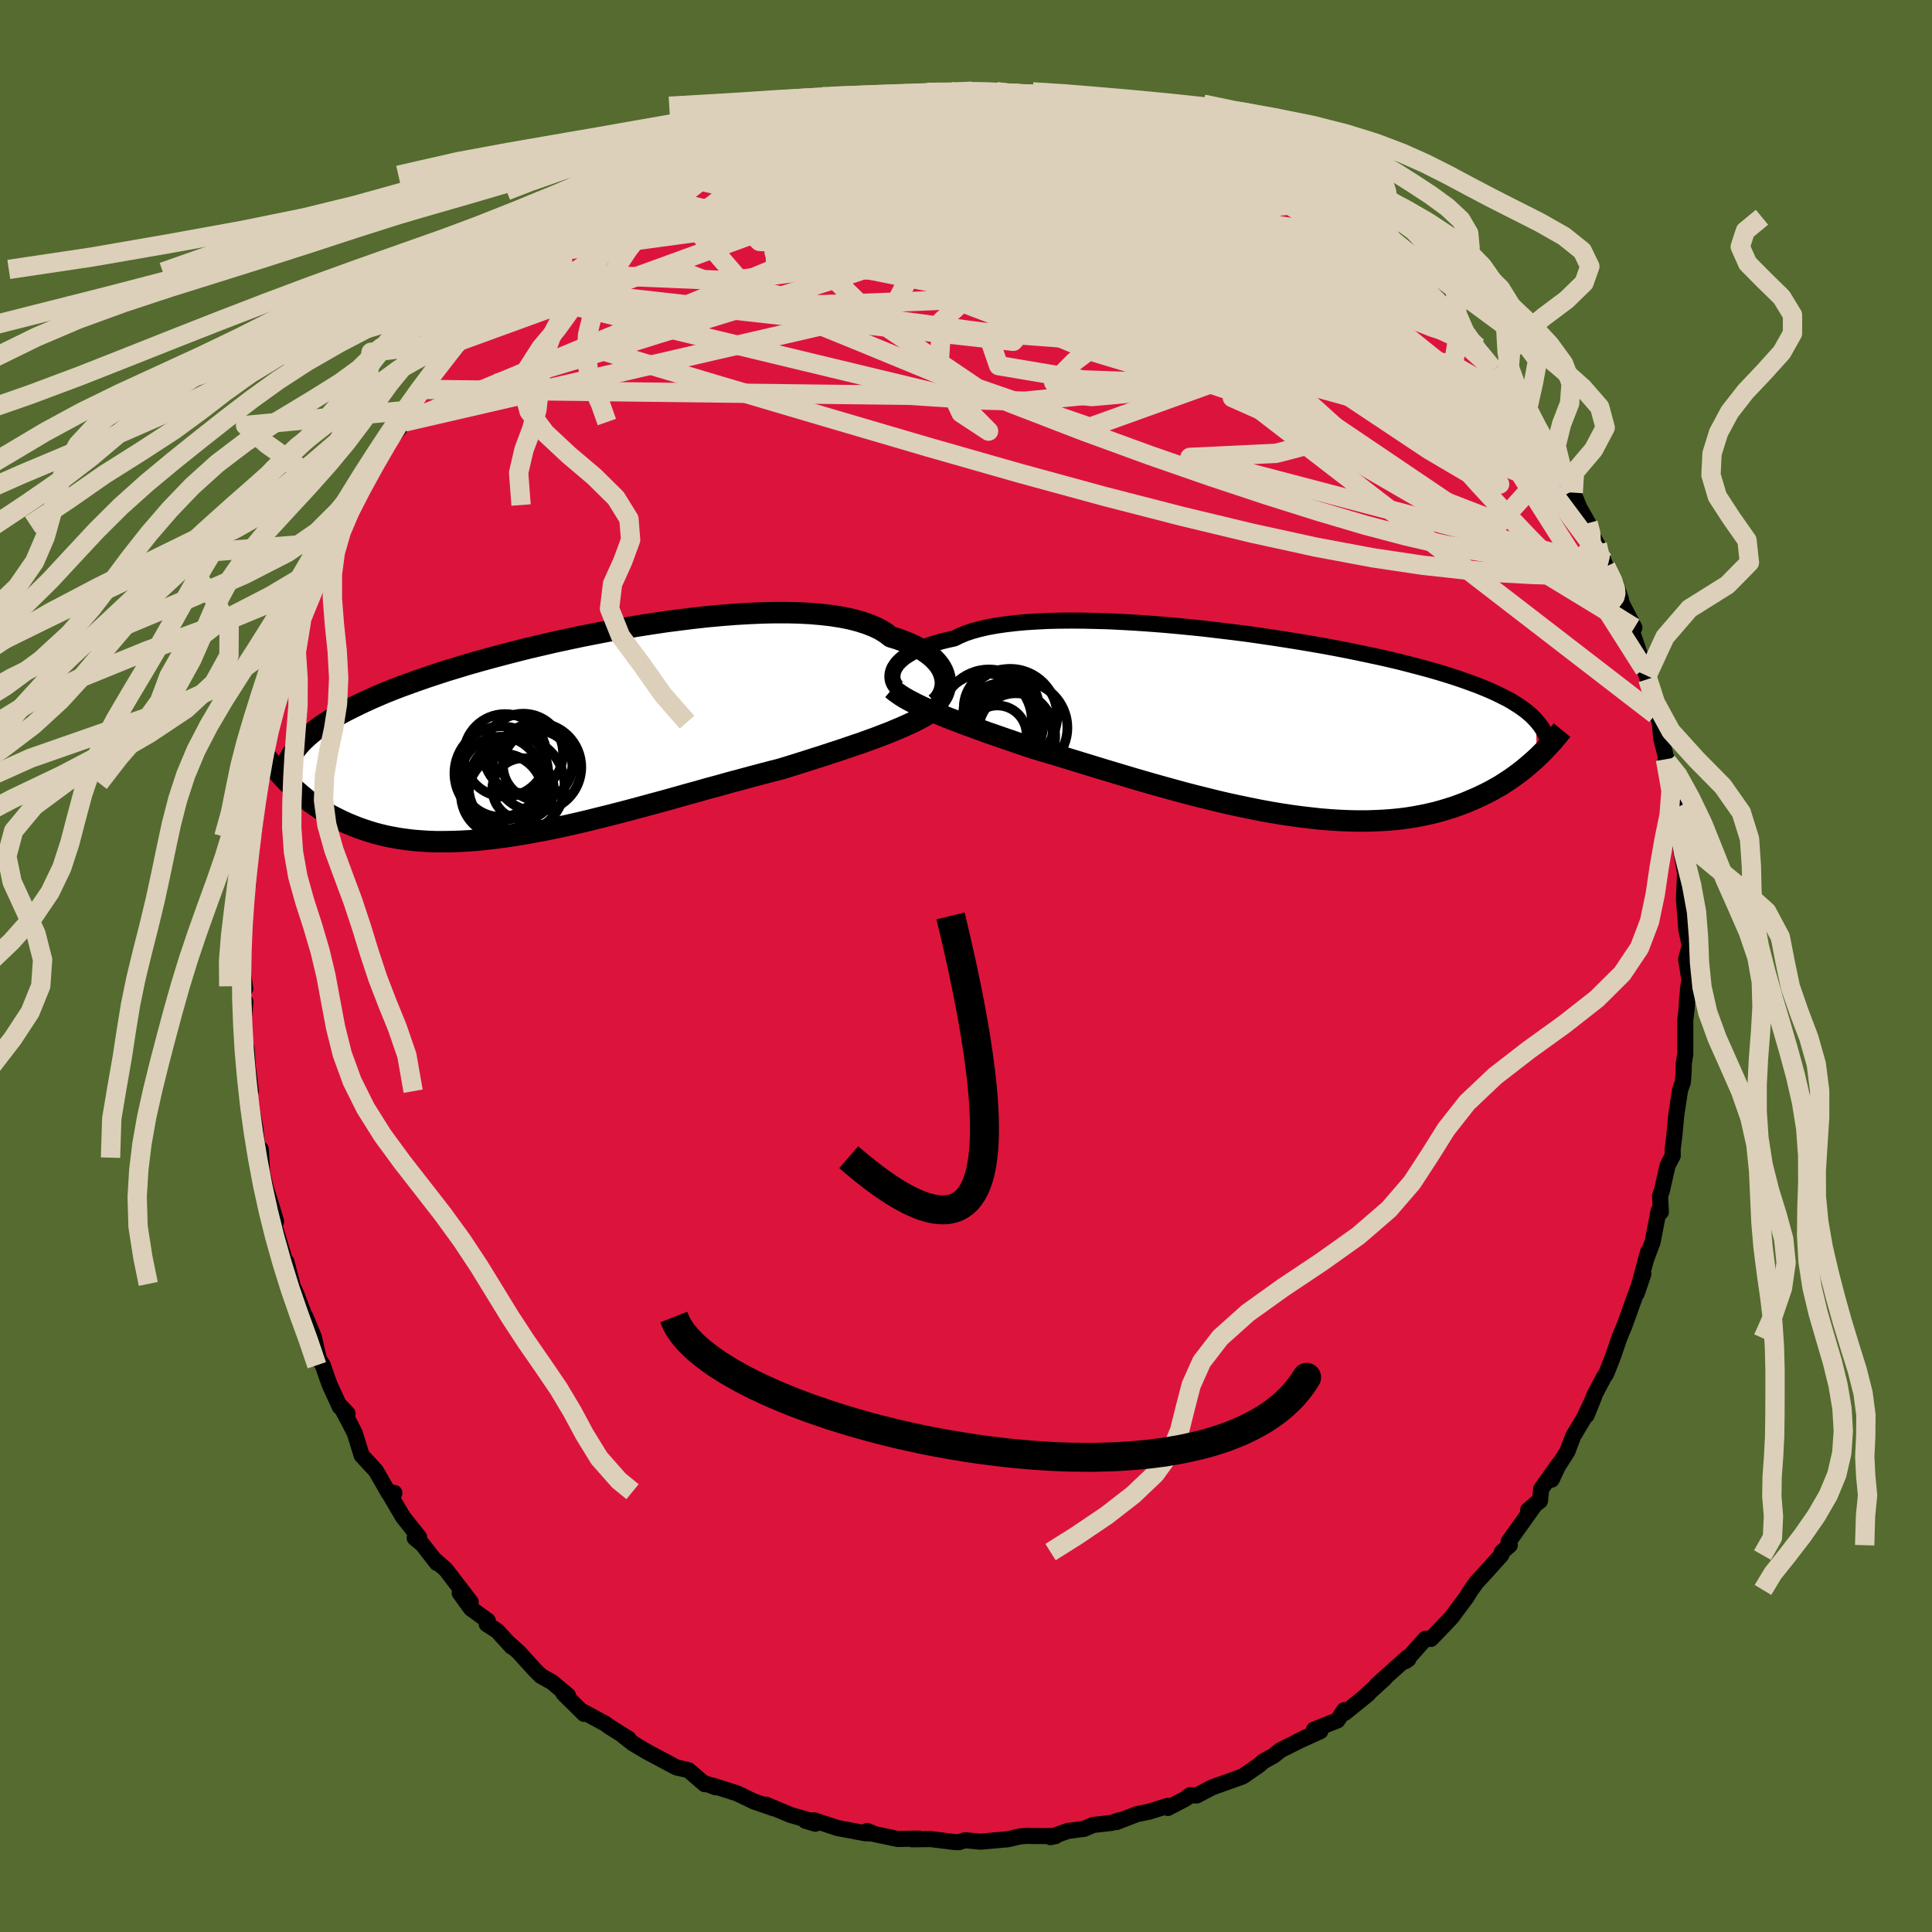 <svg viewBox="-100 -100 200 200" xmlns="http://www.w3.org/2000/svg" width="500" height="500" id="face-svg">
    <defs>
      <clipPath id="leftEyeClipPath">
        <polyline points="39.62,-5.74 39.54,-6.06 39.42,-6.39 39.26,-6.71 39.06,-7.03 38.81,-7.34 38.53,-7.65 38.2,-7.95 37.83,-8.24 37.41,-8.53 36.95,-8.8 36.45,-9.06 35.91,-9.31 35.32,-9.54 34.7,-9.77 34.03,-9.97 33.52,-10.36 32.94,-10.72 32.28,-11.04 31.54,-11.33 30.73,-11.59 29.86,-11.82 28.91,-12.01 27.9,-12.17 26.83,-12.29 25.7,-12.39 24.52,-12.45 23.29,-12.48 22.01,-12.48 20.69,-12.45 19.34,-12.39 17.96,-12.31 16.55,-12.2 15.11,-12.07 13.66,-11.91 12.2,-11.73 10.73,-11.54 9.26,-11.32 7.78,-11.09 6.31,-10.84 4.85,-10.58 3.4,-10.3 1.97,-10.02 0.56,-9.72 -0.83,-9.42 -2.2,-9.1 -3.53,-8.79 -4.84,-8.46 -6.11,-8.13 -7.35,-7.8 -8.55,-7.47 -9.71,-7.14 -10.83,-6.8 -11.92,-6.47 -12.96,-6.13 -13.96,-5.8 -14.91,-5.47 -15.83,-5.14 -16.71,-4.82 -17.54,-4.5 -18.34,-4.18 -19.09,-3.86 -19.82,-3.54 -20.5,-3.23 -21.15,-2.92 -21.78,-2.61 -22.37,-2.31 -22.93,-2.01 -23.46,-1.7 -23.96,-1.4 -24.43,-1.1 -24.87,-0.81 -25.28,-0.51 -25.67,-0.21 -26.03,0.08 -26.37,0.38 -26.68,0.67 -26.97,0.96 -27.24,1.26 -27.48,1.55 -28.26,5.24 -27.97,5.52 -27.68,5.8 -27.37,6.07 -27.05,6.35 -26.72,6.62 -26.38,6.9 -26.02,7.17 -25.66,7.43 -25.27,7.69 -24.88,7.95 -24.47,8.2 -24.04,8.45 -23.6,8.68 -23.14,8.91 -22.67,9.14 -22.18,9.36 -21.67,9.57 -21.14,9.78 -20.6,9.97 -20.03,10.16 -19.44,10.34 -18.83,10.5 -18.2,10.65 -17.54,10.78 -16.87,10.9 -16.16,11 -15.43,11.09 -14.68,11.15 -13.91,11.2 -13.11,11.23 -12.28,11.23 -11.43,11.22 -10.56,11.19 -9.66,11.14 -8.74,11.07 -7.8,10.97 -6.84,10.86 -5.86,10.73 -4.85,10.58 -3.83,10.41 -2.79,10.22 -1.73,10.02 -0.66,9.8 0.43,9.57 1.53,9.32 2.64,9.06 3.76,8.78 4.89,8.5 6.03,8.21 7.17,7.91 8.32,7.6 9.46,7.29 10.61,6.98 11.75,6.66 12.89,6.34 14.02,6.03 15.14,5.71 16.26,5.41 17.36,5.1 18.45,4.81 19.52,4.52 20.57,4.24 21.6,3.97 22.62,3.71 23.53,3.43 24.43,3.15 25.32,2.87 26.19,2.59 27.05,2.32 27.89,2.04 28.72,1.77 29.52,1.5 30.31,1.23 31.08,0.97 31.82,0.7 32.54,0.44 33.24,0.17 33.92,-0.09 34.56,-0.36" />
      </clipPath>
      <clipPath id="rightEyeClipPath">
        <polyline points="-38.07,-5.77 -37.92,-6 -37.75,-6.24 -37.53,-6.47 -37.28,-6.7 -36.99,-6.93 -36.65,-7.15 -36.28,-7.37 -35.87,-7.58 -35.42,-7.79 -34.93,-7.98 -34.4,-8.17 -33.82,-8.35 -33.21,-8.53 -32.56,-8.69 -31.88,-8.84 -31.33,-9.11 -30.72,-9.37 -30.03,-9.6 -29.27,-9.81 -28.45,-10 -27.56,-10.16 -26.6,-10.3 -25.59,-10.42 -24.52,-10.52 -23.4,-10.59 -22.22,-10.65 -21,-10.68 -19.74,-10.69 -18.45,-10.68 -17.12,-10.65 -15.76,-10.61 -14.38,-10.54 -12.98,-10.46 -11.56,-10.36 -10.13,-10.25 -8.7,-10.12 -7.26,-9.98 -5.83,-9.83 -4.4,-9.66 -2.98,-9.49 -1.57,-9.31 -0.18,-9.11 1.19,-8.91 2.54,-8.7 3.86,-8.49 5.16,-8.27 6.43,-8.05 7.66,-7.82 8.86,-7.59 10.02,-7.35 11.15,-7.11 12.23,-6.88 13.28,-6.64 14.29,-6.4 15.26,-6.15 16.18,-5.91 17.07,-5.67 17.92,-5.43 18.73,-5.19 19.5,-4.95 20.23,-4.71 20.93,-4.47 21.59,-4.23 22.22,-4 22.82,-3.76 23.4,-3.52 23.94,-3.28 24.45,-3.04 24.93,-2.8 25.39,-2.57 25.81,-2.33 26.21,-2.08 26.59,-1.84 26.93,-1.6 27.26,-1.36 27.56,-1.11 27.84,-0.87 28.09,-0.62 28.33,-0.37 28.42,3.52 28.1,3.81 27.76,4.11 27.42,4.4 27.06,4.7 26.69,4.99 26.3,5.28 25.9,5.57 25.49,5.85 25.06,6.13 24.62,6.41 24.16,6.67 23.68,6.94 23.19,7.19 22.68,7.44 22.15,7.69 21.6,7.92 21.04,8.16 20.45,8.38 19.85,8.6 19.22,8.8 18.58,8.99 17.9,9.18 17.21,9.34 16.49,9.49 15.75,9.63 14.99,9.75 14.2,9.85 13.38,9.93 12.55,9.99 11.69,10.03 10.8,10.06 9.9,10.06 8.97,10.04 8.02,10 7.05,9.94 6.06,9.86 5.05,9.75 4.02,9.63 2.98,9.49 1.92,9.33 0.85,9.15 -0.24,8.95 -1.33,8.73 -2.44,8.5 -3.55,8.26 -4.67,8 -5.79,7.72 -6.92,7.44 -8.04,7.15 -9.17,6.84 -10.29,6.53 -11.4,6.22 -12.51,5.9 -13.61,5.58 -14.7,5.25 -15.77,4.93 -16.83,4.61 -17.87,4.29 -18.89,3.98 -19.9,3.67 -20.88,3.37 -21.83,3.08 -22.76,2.81 -23.66,2.54 -24.5,2.26 -25.33,1.98 -26.14,1.7 -26.93,1.43 -27.7,1.16 -28.46,0.9 -29.2,0.63 -29.91,0.37 -30.61,0.12 -31.29,-0.14 -31.94,-0.39 -32.57,-0.63 -33.17,-0.88 -33.75,-1.11 -34.3,-1.35" />
      </clipPath>
      <filter id="fuzzy">
        <feTurbulence id="turbulence" baseFrequency="0.05" numOctaves="3" type="noise" result="noise" />
        <feDisplacementMap in="SourceGraphic" in2="noise" scale="2" />
      </filter>
      <linearGradient id="rainbowGradient" x1="0%" y1="0%" x2="100%" y2="0%">
        <stop offset="0%" style="stop-color: [object Object]; stop-opacity: 1" />
        <stop offset="50%" style="stop-color: [object Object]; stop-opacity: 1" />
        <stop offset="100%" style="stop-color: [object Object]; stop-opacity: 1" />
      </linearGradient>
    </defs>
    <rect x="-100" y="-100" width="100%" height="100%" fill="rgb(85, 107, 47)" />
    <polyline id="faceContour" points="74.9,1.49 74.73,2.46 74.88,1.53 74.65,3.37 74.6,4.41 74.46,5.58 74.46,9.12 74.31,10.07 74.29,10.91 74.21,12.03 73.92,12.84 73.52,15.47 73.34,17.45 73.15,19.01 73.16,19.64 72.63,20.64 72.05,23.21 71.85,23.8 71.93,25.47 71.7,25.34 71.08,28.56 70.35,30.51 70.62,29.58 69.44,33.89 70.12,31.87 69.27,34.15 68.15,37.27 67.88,37.9 67.62,38.54 66.95,40.5 66.26,42.24 66.07,42.49 65.09,44.34 64.25,46.5 65.03,44.57 63.97,46.81 62.86,48.66 62.25,50.27 61.09,52.08 60.63,53.17 61.4,51.52 59.54,54.14 59.42,55.37 58.19,56.33 59,55.63 56.16,59.61 56.29,59.96 55.47,60.67 55.41,60.98 53.58,63.01 52.87,63.77 52.28,64.59 51.77,65.4 50.29,67.39 49.85,67.87 48.13,69.66 47.56,69.64 45.48,71.97 45.79,71.76 45.7,71.58 42.54,74.41 43.36,73.73 41.48,75.45 41.66,75.34 39.21,77.32 39.14,77.04 38.46,78.09 36.01,79.06 36.68,79.21 34.24,80.32 35.43,79.74 32.55,81.18 31.83,81.76 30.77,82.34 30.32,82.74 28.64,83.9 27.41,84.34 26.54,84.65 25.46,85.04 23.88,85.87 23.18,85.84 22.7,86.22 20.89,87.16 20.9,86.94 18.93,87.55 17.69,87.8 15.58,88.62 15.91,88.42 15.04,88.71 13.16,88.92 12.24,89.32 10.54,89.54 8.74,90.18 9.28,90.07 7.2,90.07 6.32,90.05 5.62,90.1 4.32,90.4 3.5,90.47 1.51,90.65 -0.12,90.5 -0.73,90.7 -1.18,90.69 -3.66,90.38 -5.57,90.4 -4.9,90.33 -7.08,90.37 -9.72,89.81 -10.23,89.54 -9.62,89.79 -10.41,89.78 -13.32,89.23 -15.75,88.43 -15.6,88.79 -16.63,88.48 -16.09,88.48 -18.17,87.88 -20.7,86.82 -19.89,87.2 -22,86.47 -23.02,85.97 -23.75,85.63 -26.24,84.84 -25.92,85.02 -27.08,84.58 -27.04,84.7 -28.72,83.25 -29.98,82.96 -30.64,82.61 -33.06,81.32 -34.44,80.5 -35.44,79.72 -34.92,80 -36.91,78.75 -37.32,78.45 -39.62,77.2 -39.53,77.42 -41.67,75.31 -41.2,75.52 -42.86,74.13 -44.01,73.49 -44.66,72.84 -46.29,71.04 -47.35,70.09 -47.04,70.46 -48.52,68.83 -49.61,68.13 -49.51,67.77 -51.25,66.51 -52.41,64.9 -51.27,65.85 -53.85,62.48 -54.87,61.58 -54.76,61.81 -56.28,59.86 -57.07,59.21 -56.61,59.14 -58.28,57.04 -59.82,54.42 -59.17,54.55 -59.75,54.58 -61.09,52.25 -62.56,50.66 -63.27,48.37 -63.76,47.4 -64.72,45.59 -64.02,46.33 -64.82,45.64 -65.85,43.4 -66.13,42.64 -66.58,41.33 -66.98,40.72 -67.51,38.42 -68.38,36.31 -68.48,36.21 -69.3,34.02 -69.79,32.97 -69.75,32.91 -70.35,30.62 -70.44,30.71 -71.57,26.95 -71.42,26.44 -71.87,24.93 -72.49,22.98 -72.86,21.39 -73.01,18.96 -72.92,20.85 -73.23,19.84 -73.59,16.64 -73.98,14.66 -74.27,13.05 -74.04,12.96 -74.35,10.42 -74.48,8.52 -74.77,7.32 -74.75,5.41 -74.6,3.7 -74.82,3.59 -74.93,2.1 -74.61,2.35 -75.08,-0.76 -74.96,-2.78 -74.79,-3.13 -74.67,-5.35 -74.55,-6.13 -74.66,-6.94 -74.31,-8.43 -74.49,-10.09 -74.15,-10.74 -73.88,-13.39 -73.77,-13.56 -73.51,-15.66 -73.39,-16.91 -73.07,-19.02 -73.13,-18.94 -72.56,-21.77 -72.53,-22.81 -72.63,-22.68 -72.34,-22.73 -71.83,-25.24 -71.95,-25.35 -71.25,-27.91 -70.12,-31.42 -70.29,-31.54 -70.05,-31.31 -69.05,-34.56 -68.79,-35.73 -67.95,-38.14 -68.19,-37.19 -66.65,-41.02 -66.19,-41.98 -65.81,-43.63 -65.5,-43.38 -65.39,-43.89 -64.53,-45.67 -64.62,-45.65 -63.43,-47.72 -62.06,-50.5 -61.16,-52.39 -61.63,-51.5 -60.53,-53.05 -59.99,-53.98 -58.15,-56.31 -58.97,-56.21 -57.4,-58.59 -57.59,-57.54 -56.37,-59.69 -54.45,-62.43 -55.41,-61.09 -52.71,-64.15 -53.44,-63.84 -52.53,-64.66 -51.69,-65.79 -49.5,-68.31 -50.27,-67.27 -47.4,-69.98 -47.38,-70.51 -46.82,-70.67 -45.11,-72.11 -45.88,-71.84 -44.59,-73.02 -43.72,-73.8 -40.81,-75.8 -41.86,-75.09 -41.04,-75.52 -38.6,-77.58 -37.8,-78.47 -36.26,-79.02 -36.77,-78.9 -34.84,-80.26 -35.24,-79.96 -33.69,-81 -31.76,-81.86 -31.71,-82.28 -28.64,-83.8 -27.51,-84.44 -27.12,-84.09 -26.71,-84.51 -25.45,-85.33 -23.03,-86.4 -22.49,-86.15 -21.57,-86.64 -21.48,-86.59 -20.49,-86.88 -19.99,-87.36 -18.07,-88.03 -16.68,-88.35 -13.82,-89 -15.12,-88.6 -11.28,-89.31 -12.5,-89.39 -8.94,-90 -8.96,-89.95 -8.07,-89.88 -6.02,-90.33 -6.38,-90.1 -6.61,-90.04 -3.5,-90.24 -2.77,-90.44 -1.7,-90.59 0.63,-90.56 0.41,-90.51 3.12,-90.49 3.18,-90.5 5.1,-90.3 6.15,-90.25 6.54,-90.14 9.72,-89.55 9.31,-89.82 11.49,-89.57 13.19,-88.86 13.38,-89.02 13.45,-89.22 16.88,-88.25 15.18,-88.7 18.46,-87.57 18.66,-87.57 20.75,-86.97 19.84,-87.47 20.96,-86.9 23.51,-85.76 24.39,-85.62 24.56,-85.38 26.75,-84.74 28.16,-83.71 28.25,-83.71 29.93,-82.96 30.84,-82.47 31.35,-82.12 32.21,-81.81 35.67,-79.74 34.69,-79.88 36.46,-79.01 36.79,-79.13 37.57,-78.48 38.61,-77.51 39.53,-76.64 40.62,-76.04 41.37,-75.24 41.63,-74.93 43.82,-73.07 45.21,-71.93 45.31,-72.04 47.27,-70.13 48,-69.42 47.19,-70.3 49.44,-67.73 50.07,-66.7 51.06,-65.93 52.74,-63.87 52.77,-63.85 52.94,-64.09 54.61,-61.73 55.22,-61.1 55.35,-60.88 57.99,-57 57.37,-58.28 57.58,-57.76 58.53,-56.31 60.13,-53.87 59.98,-53.68 61.44,-51.46 62.12,-50.9 62.87,-49.22 62.86,-49 63.5,-47.43 64.4,-45.85 64.72,-44.71 65.35,-43.62 65.99,-41.97 66.24,-41.34 67.3,-39.45 67.8,-37.95 67.61,-38.21 67.97,-37.37 69.19,-35.02 68.76,-35.19 70.5,-30.04 70.23,-30.71 70.58,-29.7 71.34,-26.04 71.25,-27.91 71.82,-25.17 71.96,-23.61 72.58,-21.13 72.41,-21.4 72.45,-20.99 73.49,-17.02 73.7,-16.09 73.52,-15.81 73.45,-16.32 73.66,-14 74.3,-10.43 74.44,-9.68 74.32,-6.92 74.47,-6.84 74.33,-6.82 74.57,-3.75 74.92,-2.12 74.55,-0.7 74.9,1.49 74.73,2.46" fill="rgb(220, 20, 60)" stroke="black" stroke-width="1.667" stroke-linejoin="round" filter="url(#fuzzy)" />
    <g transform="translate(30.67 -25.07)">
      <polyline id="rightCountour" points="-38.07,-5.77 -37.92,-6 -37.75,-6.24 -37.53,-6.47 -37.28,-6.7 -36.99,-6.93 -36.65,-7.15 -36.28,-7.37 -35.87,-7.58 -35.42,-7.79 -34.93,-7.98 -34.4,-8.17 -33.82,-8.35 -33.21,-8.53 -32.56,-8.69 -31.88,-8.84 -31.33,-9.11 -30.72,-9.37 -30.03,-9.6 -29.27,-9.81 -28.45,-10 -27.56,-10.16 -26.6,-10.3 -25.59,-10.42 -24.52,-10.52 -23.4,-10.59 -22.22,-10.65 -21,-10.68 -19.74,-10.69 -18.45,-10.68 -17.12,-10.65 -15.76,-10.61 -14.38,-10.54 -12.98,-10.46 -11.56,-10.36 -10.13,-10.25 -8.7,-10.12 -7.26,-9.98 -5.83,-9.83 -4.4,-9.66 -2.98,-9.49 -1.57,-9.31 -0.18,-9.11 1.19,-8.91 2.54,-8.7 3.86,-8.49 5.16,-8.27 6.43,-8.05 7.66,-7.82 8.86,-7.59 10.02,-7.35 11.15,-7.11 12.23,-6.88 13.28,-6.64 14.29,-6.4 15.26,-6.15 16.18,-5.91 17.07,-5.67 17.92,-5.43 18.73,-5.19 19.5,-4.95 20.23,-4.71 20.93,-4.47 21.59,-4.23 22.22,-4 22.82,-3.76 23.4,-3.52 23.94,-3.28 24.45,-3.04 24.93,-2.8 25.39,-2.57 25.81,-2.33 26.21,-2.08 26.59,-1.84 26.93,-1.6 27.26,-1.36 27.56,-1.11 27.84,-0.87 28.09,-0.62 28.33,-0.37 28.42,3.52 28.1,3.81 27.76,4.11 27.42,4.4 27.06,4.7 26.69,4.99 26.3,5.28 25.9,5.57 25.49,5.85 25.06,6.13 24.62,6.41 24.16,6.67 23.68,6.94 23.19,7.19 22.68,7.44 22.15,7.69 21.6,7.92 21.04,8.16 20.45,8.38 19.85,8.6 19.22,8.8 18.58,8.99 17.9,9.18 17.21,9.34 16.49,9.49 15.75,9.63 14.99,9.75 14.2,9.85 13.38,9.93 12.55,9.99 11.69,10.03 10.8,10.06 9.9,10.06 8.97,10.04 8.02,10 7.05,9.94 6.06,9.86 5.05,9.75 4.02,9.63 2.98,9.49 1.92,9.33 0.85,9.15 -0.24,8.95 -1.33,8.73 -2.44,8.5 -3.55,8.26 -4.67,8 -5.79,7.72 -6.92,7.44 -8.04,7.15 -9.17,6.84 -10.29,6.53 -11.4,6.22 -12.51,5.9 -13.61,5.58 -14.7,5.25 -15.77,4.93 -16.83,4.61 -17.87,4.29 -18.89,3.98 -19.9,3.67 -20.88,3.37 -21.83,3.08 -22.76,2.81 -23.66,2.54 -24.5,2.26 -25.33,1.98 -26.14,1.7 -26.93,1.43 -27.7,1.16 -28.46,0.9 -29.2,0.63 -29.91,0.37 -30.61,0.12 -31.29,-0.14 -31.94,-0.39 -32.57,-0.63 -33.17,-0.88 -33.75,-1.11 -34.3,-1.35" fill="white" stroke="white" stroke-width="0" stroke-linejoin="round" filter="url(#fuzzy)" />
    </g>
    <g transform="translate(-41.81 -24.1)">
      <polyline id="leftCountour" points="39.62,-5.74 39.54,-6.06 39.42,-6.39 39.26,-6.71 39.06,-7.03 38.81,-7.34 38.53,-7.65 38.2,-7.95 37.83,-8.24 37.41,-8.53 36.95,-8.8 36.45,-9.06 35.91,-9.31 35.32,-9.54 34.7,-9.77 34.03,-9.97 33.52,-10.36 32.94,-10.72 32.28,-11.04 31.54,-11.33 30.73,-11.59 29.86,-11.82 28.91,-12.01 27.9,-12.17 26.83,-12.29 25.7,-12.39 24.52,-12.45 23.29,-12.48 22.01,-12.48 20.69,-12.45 19.34,-12.39 17.96,-12.31 16.55,-12.2 15.11,-12.07 13.66,-11.91 12.2,-11.73 10.73,-11.54 9.26,-11.32 7.78,-11.09 6.31,-10.84 4.85,-10.58 3.4,-10.3 1.97,-10.02 0.56,-9.72 -0.83,-9.42 -2.2,-9.1 -3.53,-8.79 -4.84,-8.46 -6.11,-8.13 -7.35,-7.8 -8.55,-7.47 -9.71,-7.14 -10.83,-6.8 -11.92,-6.47 -12.96,-6.13 -13.96,-5.8 -14.91,-5.47 -15.83,-5.14 -16.71,-4.82 -17.54,-4.5 -18.34,-4.18 -19.09,-3.86 -19.82,-3.54 -20.5,-3.23 -21.15,-2.92 -21.78,-2.61 -22.37,-2.31 -22.93,-2.01 -23.46,-1.7 -23.96,-1.4 -24.43,-1.1 -24.87,-0.81 -25.28,-0.51 -25.67,-0.21 -26.03,0.08 -26.37,0.38 -26.68,0.67 -26.97,0.96 -27.24,1.26 -27.48,1.55 -28.26,5.24 -27.97,5.52 -27.68,5.8 -27.37,6.07 -27.05,6.35 -26.72,6.62 -26.38,6.9 -26.02,7.17 -25.66,7.43 -25.27,7.69 -24.88,7.95 -24.47,8.2 -24.04,8.45 -23.6,8.68 -23.14,8.91 -22.67,9.14 -22.18,9.36 -21.67,9.57 -21.14,9.78 -20.6,9.97 -20.03,10.16 -19.44,10.34 -18.83,10.5 -18.2,10.65 -17.54,10.78 -16.87,10.9 -16.16,11 -15.43,11.09 -14.68,11.15 -13.91,11.2 -13.11,11.23 -12.28,11.23 -11.43,11.22 -10.56,11.19 -9.66,11.14 -8.74,11.07 -7.8,10.97 -6.84,10.86 -5.86,10.73 -4.85,10.58 -3.83,10.41 -2.79,10.22 -1.73,10.02 -0.66,9.8 0.43,9.57 1.53,9.32 2.64,9.06 3.76,8.78 4.89,8.5 6.03,8.21 7.17,7.91 8.32,7.6 9.46,7.29 10.61,6.98 11.75,6.66 12.89,6.34 14.02,6.03 15.14,5.71 16.26,5.41 17.36,5.1 18.45,4.81 19.52,4.52 20.57,4.24 21.6,3.97 22.62,3.71 23.53,3.43 24.43,3.15 25.32,2.87 26.19,2.59 27.05,2.32 27.89,2.04 28.72,1.77 29.52,1.5 30.31,1.23 31.08,0.97 31.82,0.7 32.54,0.44 33.24,0.17 33.92,-0.09 34.56,-0.36" fill="white" stroke="white" stroke-width="0" stroke-linejoin="round" filter="url(#fuzzy)" />
    </g>
    <g transform="translate(30.67 -25.07)">
      <polyline id="rightUpper" points="-37.83,-3.78 -37.95,-3.92 -38.07,-4.09 -38.16,-4.26 -38.23,-4.45 -38.27,-4.65 -38.29,-4.87 -38.28,-5.08 -38.24,-5.31 -38.17,-5.54 -38.07,-5.77 -37.92,-6 -37.75,-6.24 -37.53,-6.47 -37.28,-6.7 -36.99,-6.93 -36.65,-7.15 -36.28,-7.37 -35.87,-7.58 -35.42,-7.79 -34.93,-7.98 -34.4,-8.17 -33.82,-8.35 -33.21,-8.53 -32.56,-8.69 -31.88,-8.84 -31.33,-9.11 -30.72,-9.37 -30.03,-9.6 -29.27,-9.81 -28.45,-10 -27.56,-10.16 -26.6,-10.3 -25.59,-10.42 -24.52,-10.52 -23.4,-10.59 -22.22,-10.65 -21,-10.68 -19.74,-10.69 -18.45,-10.68 -17.12,-10.65 -15.76,-10.61 -14.38,-10.54 -12.98,-10.46 -11.56,-10.36 -10.13,-10.25 -8.7,-10.12 -7.26,-9.98 -5.83,-9.83 -4.4,-9.66 -2.98,-9.49 -1.57,-9.31 -0.18,-9.11 1.19,-8.91 2.54,-8.7 3.86,-8.49 5.16,-8.27 6.43,-8.05 7.66,-7.82 8.86,-7.59 10.02,-7.35 11.15,-7.11 12.23,-6.88 13.28,-6.64 14.29,-6.4 15.26,-6.15 16.18,-5.91 17.07,-5.67 17.92,-5.43 18.73,-5.19 19.5,-4.95 20.23,-4.71 20.93,-4.47 21.59,-4.23 22.22,-4 22.82,-3.76 23.4,-3.52 23.94,-3.28 24.45,-3.04 24.93,-2.8 25.39,-2.57 25.81,-2.33 26.21,-2.08 26.59,-1.84 26.93,-1.6 27.26,-1.36 27.56,-1.11 27.84,-0.87 28.09,-0.62 28.33,-0.37 28.54,-0.12 28.74,0.13 28.92,0.38 29.08,0.64 29.22,0.89 29.35,1.15 29.46,1.41 29.56,1.67 29.65,1.94 29.72,2.2" fill="none" stroke="black" stroke-width="1.667" stroke-linejoin="round" filter="url(#fuzzy)" />
      <polyline id="rightLower" points="-38.31,-3.61 -38.04,-3.38 -37.74,-3.16 -37.42,-2.94 -37.06,-2.71 -36.67,-2.49 -36.25,-2.27 -35.81,-2.04 -35.33,-1.81 -34.83,-1.58 -34.3,-1.35 -33.75,-1.11 -33.17,-0.88 -32.57,-0.63 -31.94,-0.39 -31.29,-0.14 -30.61,0.12 -29.91,0.37 -29.2,0.63 -28.46,0.9 -27.7,1.16 -26.93,1.43 -26.14,1.7 -25.33,1.98 -24.5,2.26 -23.66,2.54 -22.76,2.81 -21.83,3.08 -20.88,3.37 -19.9,3.67 -18.89,3.98 -17.87,4.29 -16.83,4.61 -15.77,4.93 -14.7,5.25 -13.61,5.58 -12.51,5.9 -11.4,6.22 -10.29,6.53 -9.17,6.84 -8.04,7.15 -6.92,7.44 -5.79,7.72 -4.67,8 -3.55,8.26 -2.44,8.5 -1.33,8.73 -0.24,8.95 0.85,9.15 1.92,9.33 2.98,9.49 4.02,9.63 5.05,9.75 6.06,9.86 7.05,9.94 8.02,10 8.97,10.04 9.9,10.06 10.8,10.06 11.69,10.03 12.55,9.99 13.38,9.93 14.2,9.85 14.99,9.75 15.75,9.63 16.49,9.49 17.21,9.34 17.9,9.18 18.58,8.99 19.22,8.8 19.85,8.6 20.45,8.38 21.04,8.16 21.6,7.92 22.15,7.69 22.68,7.44 23.19,7.19 23.68,6.94 24.16,6.67 24.62,6.41 25.06,6.13 25.49,5.85 25.9,5.57 26.3,5.28 26.69,4.99 27.06,4.7 27.42,4.4 27.76,4.11 28.1,3.81 28.42,3.52 28.73,3.22 29.02,2.93 29.31,2.63 29.58,2.34 29.85,2.05 30.11,1.77 30.35,1.48 30.59,1.2 30.81,0.92 31.03,0.65" fill="none" stroke="black" stroke-width="2.222" stroke-linejoin="round" filter="url(#fuzzy)" />
      <circle r="3.326" cx="-26.471" cy="-0.433" stroke="black" fill="none" stroke-width="1.0" filter="url(#fuzzy)" clip-path="url(#rightEyeClipPath)" /><circle r="4.872" cx="-26.101" cy="-0.818" stroke="black" fill="none" stroke-width="1.0" filter="url(#fuzzy)" clip-path="url(#rightEyeClipPath)" /><circle r="3.028" cx="-27.421" cy="1.127" stroke="black" fill="none" stroke-width="1.0" filter="url(#fuzzy)" clip-path="url(#rightEyeClipPath)" /><circle r="4.866" cx="-28.296" cy="-0.758" stroke="black" fill="none" stroke-width="1.0" filter="url(#fuzzy)" clip-path="url(#rightEyeClipPath)" /><circle r="4.846" cx="-28.706" cy="-0.373" stroke="black" fill="none" stroke-width="1.0" filter="url(#fuzzy)" clip-path="url(#rightEyeClipPath)" /><circle r="4.204" cx="-26.856" cy="-0.008" stroke="black" fill="none" stroke-width="1.0" filter="url(#fuzzy)" clip-path="url(#rightEyeClipPath)" /><circle r="4.812" cx="-26.251" cy="1.297" stroke="black" fill="none" stroke-width="1.0" filter="url(#fuzzy)" clip-path="url(#rightEyeClipPath)" /><circle r="3.892" cx="-27.011" cy="-1.683" stroke="black" fill="none" stroke-width="1.0" filter="url(#fuzzy)" clip-path="url(#rightEyeClipPath)" /><circle r="3.832" cx="-25.531" cy="0.667" stroke="black" fill="none" stroke-width="1.0" filter="url(#fuzzy)" clip-path="url(#rightEyeClipPath)" /><circle r="4.786" cx="-24.961" cy="0.402" stroke="black" fill="none" stroke-width="1.0" filter="url(#fuzzy)" clip-path="url(#rightEyeClipPath)" />
      </g>
    <g transform="translate(-41.81 -24.1)">
      <polyline id="leftUpper" points="38.68,-3.08 38.89,-3.27 39.08,-3.47 39.24,-3.71 39.39,-3.96 39.5,-4.23 39.59,-4.51 39.65,-4.81 39.68,-5.11 39.67,-5.42 39.62,-5.74 39.54,-6.06 39.42,-6.39 39.26,-6.71 39.06,-7.03 38.81,-7.34 38.53,-7.65 38.2,-7.95 37.83,-8.24 37.41,-8.53 36.95,-8.8 36.45,-9.06 35.91,-9.31 35.32,-9.54 34.7,-9.77 34.03,-9.97 33.52,-10.36 32.94,-10.72 32.28,-11.04 31.54,-11.33 30.73,-11.59 29.86,-11.82 28.91,-12.01 27.9,-12.17 26.83,-12.29 25.7,-12.39 24.52,-12.45 23.29,-12.48 22.01,-12.48 20.69,-12.45 19.34,-12.39 17.96,-12.31 16.55,-12.2 15.11,-12.07 13.66,-11.91 12.2,-11.73 10.73,-11.54 9.26,-11.32 7.78,-11.09 6.31,-10.84 4.85,-10.58 3.4,-10.3 1.97,-10.02 0.56,-9.72 -0.83,-9.42 -2.2,-9.1 -3.53,-8.79 -4.84,-8.46 -6.11,-8.13 -7.35,-7.8 -8.55,-7.47 -9.71,-7.14 -10.83,-6.8 -11.92,-6.47 -12.96,-6.13 -13.96,-5.8 -14.91,-5.47 -15.83,-5.14 -16.71,-4.82 -17.54,-4.5 -18.34,-4.18 -19.09,-3.86 -19.82,-3.54 -20.5,-3.23 -21.15,-2.92 -21.78,-2.61 -22.37,-2.31 -22.93,-2.01 -23.46,-1.7 -23.96,-1.4 -24.43,-1.1 -24.87,-0.81 -25.28,-0.51 -25.67,-0.21 -26.03,0.08 -26.37,0.38 -26.68,0.67 -26.97,0.96 -27.24,1.26 -27.48,1.55 -27.71,1.84 -27.91,2.14 -28.1,2.43 -28.27,2.73 -28.42,3.03 -28.56,3.32 -28.68,3.62 -28.79,3.92 -28.88,4.22 -28.96,4.52" fill="none" stroke="black" stroke-width="2.222" stroke-linejoin="round" filter="url(#fuzzy)" />
      <polyline id="leftLower" points="39.38,-3.12 39.05,-2.83 38.69,-2.53 38.28,-2.25 37.85,-1.97 37.38,-1.69 36.88,-1.42 36.34,-1.15 35.78,-0.89 35.18,-0.62 34.56,-0.36 33.92,-0.09 33.24,0.17 32.54,0.44 31.82,0.7 31.08,0.97 30.31,1.23 29.52,1.5 28.72,1.77 27.89,2.04 27.05,2.32 26.19,2.59 25.32,2.87 24.43,3.15 23.53,3.43 22.62,3.71 21.6,3.97 20.57,4.24 19.52,4.52 18.45,4.81 17.36,5.1 16.26,5.41 15.14,5.71 14.02,6.03 12.89,6.34 11.75,6.66 10.61,6.98 9.46,7.29 8.32,7.6 7.17,7.91 6.03,8.21 4.89,8.5 3.76,8.78 2.64,9.06 1.53,9.32 0.43,9.57 -0.66,9.8 -1.73,10.02 -2.79,10.22 -3.83,10.41 -4.85,10.58 -5.86,10.73 -6.84,10.86 -7.8,10.97 -8.74,11.07 -9.66,11.14 -10.56,11.19 -11.43,11.22 -12.28,11.23 -13.11,11.23 -13.91,11.2 -14.68,11.15 -15.43,11.09 -16.16,11 -16.87,10.9 -17.54,10.78 -18.2,10.65 -18.83,10.5 -19.44,10.34 -20.03,10.16 -20.6,9.97 -21.14,9.78 -21.67,9.57 -22.18,9.36 -22.67,9.14 -23.14,8.91 -23.6,8.68 -24.04,8.45 -24.47,8.2 -24.88,7.95 -25.27,7.69 -25.66,7.43 -26.02,7.17 -26.38,6.9 -26.72,6.62 -27.05,6.35 -27.37,6.07 -27.68,5.8 -27.97,5.52 -28.26,5.24 -28.53,4.96 -28.8,4.68 -29.05,4.41 -29.29,4.13 -29.53,3.86 -29.76,3.59 -29.98,3.32 -30.19,3.06 -30.39,2.8 -30.59,2.54" fill="none" stroke="black" stroke-width="2.222" stroke-linejoin="round" filter="url(#fuzzy)" />
      <circle r="4.15" cx="-6.365" cy="4.512" stroke="black" fill="none" stroke-width="1.0" filter="url(#fuzzy)" clip-path="url(#leftEyeClipPath)" /><circle r="3.182" cx="-4.04" cy="5.772" stroke="black" fill="none" stroke-width="1.0" filter="url(#fuzzy)" clip-path="url(#leftEyeClipPath)" /><circle r="4.978" cx="-4.72" cy="5.397" stroke="black" fill="none" stroke-width="1.0" filter="url(#fuzzy)" clip-path="url(#leftEyeClipPath)" /><circle r="4.278" cx="-5.91" cy="2.297" stroke="black" fill="none" stroke-width="1.0" filter="url(#fuzzy)" clip-path="url(#leftEyeClipPath)" /><circle r="4.852" cx="-6.295" cy="4.147" stroke="black" fill="none" stroke-width="1.0" filter="url(#fuzzy)" clip-path="url(#leftEyeClipPath)" /><circle r="4.112" cx="-4.01" cy="2.092" stroke="black" fill="none" stroke-width="1.0" filter="url(#fuzzy)" clip-path="url(#leftEyeClipPath)" /><circle r="4.574" cx="-2.59" cy="3.517" stroke="black" fill="none" stroke-width="1.0" filter="url(#fuzzy)" clip-path="url(#leftEyeClipPath)" /><circle r="3.848" cx="-5.805" cy="6.102" stroke="black" fill="none" stroke-width="1.0" filter="url(#fuzzy)" clip-path="url(#leftEyeClipPath)" /><circle r="3.592" cx="-2.535" cy="3.322" stroke="black" fill="none" stroke-width="1.0" filter="url(#fuzzy)" clip-path="url(#leftEyeClipPath)" /><circle r="4.256" cx="-6.215" cy="6.362" stroke="black" fill="none" stroke-width="1.0" filter="url(#fuzzy)" clip-path="url(#leftEyeClipPath)" />
    </g>
    <g id="hairs">
      <polyline points="66.24,-41.34 66.71,-40.04 66.22,-39.67 64.95,-39.96 63,-40.66 60.37,-41.72 56.99,-43.2 52.81,-45.25 47.73,-47.98 41.71,-51.47 34.7,-55.73 26.65,-60.75 17.56,-66.49 7.44,-72.97 -3.76,-80.26" fill="none" stroke="rgb(220, 208, 186)" stroke-width="2" stroke-linejoin="round" filter="url(#fuzzy)" /><polyline points="-6.38,-90.1 -5.75,-90.12 -4.57,-90.21 -3.53,-90.29 -2.79,-90.3 -2.42,-90.22 -2.44,-90.04 -2.87,-89.78 -3.74,-89.44 -5.08,-89.03 -6.94,-88.54 -9.42,-87.96 -12.66,-87.25 -16.78,-86.36 -21.71,-85.26" fill="none" stroke="rgb(220, 208, 186)" stroke-width="2" stroke-linejoin="round" filter="url(#fuzzy)" /><polyline points="-40.81,-75.8 -41.07,-75.62 -40.34,-76.19 -39.26,-77.03 -38.24,-77.81 -37.43,-78.39 -36.87,-78.78 -36.52,-79 -36.34,-79.06 -36.34,-78.98 -36.54,-78.72 -37.01,-78.24 -37.8,-77.5 -38.99,-76.46 -40.68,-75.07 -42.94,-73.28 -45.91,-70.89" fill="none" stroke="rgb(220, 208, 186)" stroke-width="2" stroke-linejoin="round" filter="url(#fuzzy)" /><polyline points="18.46,-87.57 18.94,-87.42 19.31,-87.16 19.45,-86.78 19.43,-86.23 19.19,-85.56 18.65,-84.78 17.75,-83.92 16.43,-82.98 14.66,-81.96 12.41,-80.85 9.66,-79.63 6.4,-78.28 2.62,-76.81 -1.68,-75.19 -6.52,-73.46 -11.93,-71.64 -17.96,-69.71 -24.62,-67.67 -31.96,-65.41 -39.97,-62.9 -48.59,-60.31" fill="none" stroke="rgb(220, 208, 186)" stroke-width="2" stroke-linejoin="round" filter="url(#fuzzy)" /><polyline points="-36.26,-79.02 -35.88,-79.29 -34.56,-79.86 -32.66,-80.52 -30.24,-81.29 -27.38,-82.13 -24.2,-83.01 -20.81,-83.87 -17.35,-84.68 -13.88,-85.43 -10.39,-86.14 -6.87,-86.83 -3.35,-87.49 0.08,-88.12 3.26,-88.71 6.24,-89.24" fill="none" stroke="rgb(220, 208, 186)" stroke-width="2" stroke-linejoin="round" filter="url(#fuzzy)" /><polyline points="-37.8,-78.47 -36.77,-78.9 -35.89,-79.39 -34.86,-79.99 -33.6,-80.68 -32.16,-81.46 -30.58,-82.28 -28.96,-83.1 -27.4,-83.87 -25.97,-84.55 -24.72,-85.14 -23.66,-85.64 -22.81,-86.04 -22.16,-86.34 -21.72,-86.54 -21.49,-86.64 -21.48,-86.64 -21.69,-86.58 -22.18,-86.43 -23.09,-86.13 -24.61,-85.52" fill="none" stroke="rgb(220, 208, 186)" stroke-width="2" stroke-linejoin="round" filter="url(#fuzzy)" /><polyline points="59.98,-53.68 60.97,-52.15 61.34,-51.28 61.21,-50.76 60.66,-50.51 59.74,-50.5 58.43,-50.75 56.7,-51.31 54.52,-52.21 51.86,-53.49 48.68,-55.16 44.95,-57.26 40.63,-59.81 35.69,-62.79 30.11,-66.19 23.88,-69.99 16.99,-74.18 9.51,-78.85 1.71,-84.18" fill="none" stroke="rgb(220, 208, 186)" stroke-width="2" stroke-linejoin="round" filter="url(#fuzzy)" /><polyline points="-25.45,-85.33 -23.85,-85.91 -23.12,-86.03 -22.91,-85.91 -23.04,-85.64 -23.41,-85.22 -24.01,-84.62 -24.9,-83.77 -26.22,-82.59 -28.1,-81.01 -30.66,-79 -33.94,-76.54 -37.93,-73.66 -42.62,-70.35 -48.16,-66.44" fill="none" stroke="rgb(220, 208, 186)" stroke-width="2" stroke-linejoin="round" filter="url(#fuzzy)" /><polyline points="3.18,-90.5 4.64,-90.34 5.65,-90.15 6.48,-89.92 7.1,-89.64 7.46,-89.31 7.48,-88.92 7.12,-88.48 6.37,-87.96 5.24,-87.37 3.73,-86.7 1.85,-85.95 -0.44,-85.11 -3.2,-84.17 -6.48,-83.12 -10.3,-81.94 -14.66,-80.64 -19.55,-79.23 -25.02,-77.7 -31.2,-75.99 -38.18,-74.04" fill="none" stroke="rgb(220, 208, 186)" stroke-width="2" stroke-linejoin="round" filter="url(#fuzzy)" /><polyline points="0.41,-90.51 2.21,-90.49 3.35,-90.43 4.23,-90.33 4.93,-90.2 5.43,-90.06 5.65,-89.91 5.5,-89.76 4.88,-89.6 3.69,-89.43 1.88,-89.25 -0.57,-89.05 -3.69,-88.85 -7.54,-88.62 -12.29,-88.35" fill="none" stroke="rgb(220, 208, 186)" stroke-width="2" stroke-linejoin="round" filter="url(#fuzzy)" /><polyline points="-35.24,-79.96 -33.57,-80.84 -31.65,-81.53 -29.44,-82.1 -27,-82.53 -24.4,-82.78 -21.64,-82.91 -18.71,-82.96 -15.57,-82.94 -12.27,-82.86 -8.83,-82.71 -5.31,-82.5 -1.71,-82.25 1.96,-82 5.74,-81.77 9.61,-81.54 13.56,-81.32 17.52,-81.07 21.43,-80.79 25.25,-80.51 28.97,-80.21 32.67,-79.8" fill="none" stroke="rgb(220, 208, 186)" stroke-width="2" stroke-linejoin="round" filter="url(#fuzzy)" /><polyline points="-8.07,-89.88 -6.84,-90.1 -6.14,-90.15 -5.32,-90.19 -4.32,-90.26 -3.28,-90.33 -2.33,-90.39 -1.55,-90.4 -1.01,-90.38 -0.74,-90.3 -0.8,-90.18 -1.2,-90 -1.99,-89.78 -3.2,-89.5 -4.89,-89.18 -7.12,-88.79 -9.95,-88.32 -13.33,-87.77 -17.18,-87.16" fill="none" stroke="rgb(220, 208, 186)" stroke-width="2" stroke-linejoin="round" filter="url(#fuzzy)" /><polyline points="64.4,-45.85 64.67,-44.82 64.73,-43.88 64.51,-43.09 63.96,-42.48 63.05,-42.11 61.75,-41.97 60.07,-42.03 58,-42.23 55.54,-42.55 52.67,-43 49.35,-43.64 45.57,-44.51 41.29,-45.64 36.49,-47.06 31.15,-48.74 25.3,-50.68 18.94,-52.89 12.1,-55.39 4.79,-58.21 -2.99,-61.35 -11.29,-64.77 -20.23,-68.41 -30.02,-72.12" fill="none" stroke="rgb(220, 208, 186)" stroke-width="2" stroke-linejoin="round" filter="url(#fuzzy)" /><polyline points="-27.12,-84.09 -26.25,-84.61 -24.71,-85.17 -22.94,-85.59 -21.12,-85.86 -19.27,-86.03 -17.3,-86.17 -15.15,-86.3 -12.78,-86.44 -10.22,-86.59 -7.53,-86.73 -4.79,-86.84 -2.05,-86.93 0.64,-86.99 3.26,-87.03 5.77,-87.05 8.13,-87.06 10.33,-87.07 12.32,-87.08 14.09,-87.11 15.66,-87.17 17.07,-87.28 18.55,-87.33" fill="none" stroke="rgb(220, 208, 186)" stroke-width="2" stroke-linejoin="round" filter="url(#fuzzy)" /><polyline points="60.13,-53.87 60.23,-53.33 60.25,-52.74 59.79,-52.51 58.69,-52.73 56.95,-53.39 54.55,-54.5 51.48,-56.07 47.71,-58.17 43.18,-60.84 37.85,-64.11 31.66,-68.01 24.57,-72.58 16.51,-77.84 7.37,-83.82" fill="none" stroke="rgb(220, 208, 186)" stroke-width="2" stroke-linejoin="round" filter="url(#fuzzy)" /><polyline points="65.35,-43.62 65.64,-42.39 65.41,-41.49 64.62,-40.86 63.24,-40.53 61.25,-40.45 58.67,-40.53 55.5,-40.7 51.7,-41 47.24,-41.49 42.09,-42.26 36.22,-43.36 29.63,-44.8 22.31,-46.56 14.27,-48.63 5.52,-51.02 -3.97,-53.73 -14.26,-56.75 -25.4,-60.04 -37.36,-63.61" fill="none" stroke="rgb(220, 208, 186)" stroke-width="2" stroke-linejoin="round" filter="url(#fuzzy)" /><polyline points="54.61,-61.73 54.96,-61.19 55.03,-60.6 54.59,-60.29 53.51,-60.41 51.79,-60.92 49.45,-61.71 46.45,-62.83 42.72,-64.33 38.16,-66.3 32.72,-68.8 26.34,-71.86 19.09,-75.51 11.05,-79.75 2.23,-84.58" fill="none" stroke="rgb(220, 208, 186)" stroke-width="2" stroke-linejoin="round" filter="url(#fuzzy)" /><polyline points="47.19,-70.3 48.77,-68.42 49.7,-67.22 50.27,-66.42 50.5,-65.92 50.4,-65.7 50,-65.67 49.32,-65.8 48.32,-66.11 46.95,-66.65 45.18,-67.46 42.97,-68.59 40.3,-70.02 37.17,-71.76 33.55,-73.8 29.37,-76.19 24.56,-78.99 19.06,-82.25 12.81,-86" fill="none" stroke="rgb(220, 208, 186)" stroke-width="2" stroke-linejoin="round" filter="url(#fuzzy)" /><polyline points="20.96,-86.9 22.85,-86.1 24.21,-85.55 25.48,-85.01 26.74,-84.44 27.9,-83.89 28.88,-83.41 29.65,-83.03 30.2,-82.75 30.49,-82.59 30.48,-82.57 30.08,-82.73 29.17,-83.15 27.7,-83.84 25.79,-84.75" fill="none" stroke="rgb(220, 208, 186)" stroke-width="2" stroke-linejoin="round" filter="url(#fuzzy)" /><polyline points="55.35,-60.88 56.73,-58.83 56.93,-58.29 56.7,-58.07 56.22,-57.9 55.42,-57.88 54.21,-58.13 52.51,-58.76 50.25,-59.81 47.37,-61.3 43.86,-63.24 39.69,-65.63 34.88,-68.47 29.39,-71.8 23.2,-75.65 16.25,-80.04 8.57,-85.01" fill="none" stroke="rgb(220, 208, 186)" stroke-width="2" stroke-linejoin="round" filter="url(#fuzzy)" /><polyline points="-41.86,-75.09 -40.63,-75.95 -39.19,-77.07 -37.9,-78.02 -36.81,-78.79 -35.85,-79.44 -34.94,-80.04 -34.05,-80.61 -33.18,-81.15 -32.35,-81.65 -31.62,-82.06 -31.05,-82.35 -30.68,-82.5 -30.56,-82.49 -30.7,-82.3 -31.14,-81.94 -31.89,-81.36 -33.01,-80.55 -34.51,-79.51 -36.37,-78.27 -38.6,-76.86 -41.35,-75.12" fill="none" stroke="rgb(220, 208, 186)" stroke-width="2" stroke-linejoin="round" filter="url(#fuzzy)" /><polyline points="54.61,-61.73 55.16,-61.07 55.79,-60.17 56.32,-59.36 56.65,-58.77 56.81,-58.32 56.83,-57.95 56.7,-57.69 56.37,-57.6 55.79,-57.76 54.9,-58.22 53.69,-58.99 52.15,-60.08 50.27,-61.48 48.04,-63.22 45.43,-65.33 42.42,-67.83 38.98,-70.75 35.08,-74.12 30.63,-77.97 25.51,-82.41" fill="none" stroke="rgb(220, 208, 186)" stroke-width="2" stroke-linejoin="round" filter="url(#fuzzy)" /><polyline points="-38.6,-77.58 -37.61,-78.31 -36.44,-78.94 -35.15,-79.6 -33.67,-80.33 -31.98,-81.15 -30.08,-82.04 -28.03,-83 -25.89,-83.96 -23.79,-84.88 -21.83,-85.72 -20.11,-86.44 -18.66,-87.05 -17.48,-87.56 -16.59,-87.97 -16,-88.26 -15.83,-88.43" fill="none" stroke="rgb(220, 208, 186)" stroke-width="2" stroke-linejoin="round" filter="url(#fuzzy)" /><polyline points="37.57,-78.48 38.34,-77.62 38.7,-76.88 38.62,-76.19 38.14,-75.5 37.26,-74.78 35.93,-74.05 34.09,-73.33 31.65,-72.65 28.57,-72.03 24.85,-71.46 20.48,-70.9 15.47,-70.34 9.83,-69.79 3.54,-69.29 -3.44,-68.88 -11.15,-68.58 -19.65,-68.33 -29,-68.03 -39.15,-67.75" fill="none" stroke="rgb(220, 208, 186)" stroke-width="2" stroke-linejoin="round" filter="url(#fuzzy)" /><polyline points="-21.48,-86.59 -20.48,-86.93 -19.09,-87.36 -17.32,-87.78 -15.34,-88.15 -13.28,-88.45 -11.22,-88.71 -9.18,-88.93 -7.18,-89.14 -5.24,-89.32 -3.41,-89.47 -1.71,-89.58 -0.18,-89.67 1.18,-89.75 2.35,-89.82 3.31,-89.91 4.04,-90.02 4.48,-90.14 4.57,-90.26 4.23,-90.37" fill="none" stroke="rgb(220, 208, 186)" stroke-width="2" stroke-linejoin="round" filter="url(#fuzzy)" /><polyline points="-31.71,-82.28 -29.3,-83.31 -27.45,-83.73 -25.61,-83.87 -23.49,-83.91 -21.02,-83.89 -18.28,-83.78 -15.33,-83.56 -12.23,-83.22 -8.96,-82.8 -5.49,-82.32 -1.8,-81.83 2.09,-81.32 6.14,-80.79 10.28,-80.23 14.47,-79.62 18.65,-78.95 22.79,-78.26 26.83,-77.56 30.7,-76.9 34.33,-76.34 37.76,-75.89" fill="none" stroke="rgb(220, 208, 186)" stroke-width="2" stroke-linejoin="round" filter="url(#fuzzy)" /><polyline points="-8.07,-89.88 -6.63,-89.97 -5.28,-89.65 -3.38,-89.11 -0.86,-88.4 2.12,-87.52 5.44,-86.45 9,-85.22 12.73,-83.85 16.61,-82.35 20.59,-80.75 24.67,-79.04 28.81,-77.25 32.95,-75.43 37,-73.67 40.87,-72.08 44.4,-70.81" fill="none" stroke="rgb(220, 208, 186)" stroke-width="2" stroke-linejoin="round" filter="url(#fuzzy)" /><polyline points="20.96,-86.9 22.8,-86.13 23.98,-85.67 24.96,-85.25 25.84,-84.83 26.59,-84.42 27.17,-84.05 27.56,-83.73 27.76,-83.45 27.77,-83.2 27.57,-83 27.1,-82.86 26.33,-82.79 25.23,-82.82 23.76,-82.95 21.94,-83.15 19.77,-83.42 17.26,-83.78 14.42,-84.23 11.26,-84.79 7.77,-85.48 3.88,-86.29 -0.53,-87.25 -5.71,-88.34" fill="none" stroke="rgb(220, 208, 186)" stroke-width="2" stroke-linejoin="round" filter="url(#fuzzy)" /><polyline points="39.53,-76.64 40.36,-76.04 40.93,-75.41 41.39,-74.71 41.69,-74.02 41.71,-73.42 41.38,-72.93 40.66,-72.56 39.53,-72.29 38.02,-72.09 36.13,-71.96 33.87,-71.91 31.22,-71.98 28.15,-72.2 24.61,-72.59 20.58,-73.13 16.03,-73.79 10.96,-74.56 5.36,-75.45 -0.78,-76.5 -7.54,-77.73 -15.05,-79.07 -23.33,-80.39" fill="none" stroke="rgb(220, 208, 186)" stroke-width="2" stroke-linejoin="round" filter="url(#fuzzy)" /><polyline points="-35.24,-79.96 -33.58,-80.88 -31.66,-81.74 -29.47,-82.58 -27.06,-83.36 -24.55,-84.05 -21.97,-84.68 -19.29,-85.29 -16.52,-85.89 -13.67,-86.48 -10.83,-87.03 -8.09,-87.53 -5.49,-88.01 -3.05,-88.49 -0.78,-88.98 1.34,-89.48 3.3,-89.95" fill="none" stroke="rgb(220, 208, 186)" stroke-width="2" stroke-linejoin="round" filter="url(#fuzzy)" /><polyline points="30.84,-82.47 31.56,-82.04 32.61,-81.41 33.54,-80.77 34.18,-80.27 34.54,-79.89 34.66,-79.59 34.57,-79.32 34.28,-79.09 33.76,-78.88 33,-78.72 31.98,-78.62 30.68,-78.59 29.09,-78.65 27.18,-78.82 24.93,-79.13 22.28,-79.6 19.2,-80.21 15.65,-80.96 11.63,-81.82 7.11,-82.78 2.1,-83.89 -3.42,-85.18 -9.48,-86.73" fill="none" stroke="rgb(220, 208, 186)" stroke-width="2" stroke-linejoin="round" filter="url(#fuzzy)" /><polyline points="66.24,-41.34 66.96,-39.87 67.23,-39.06 67.27,-38.58 67.18,-38.21 66.95,-37.9 66.55,-37.7 65.93,-37.76 65.05,-38.18 63.87,-39.02 62.38,-40.3 60.56,-42.03 58.41,-44.2 55.93,-46.8 53.1,-49.87 49.91,-53.43 46.32,-57.52 42.32,-62.15 37.89,-67.35 33,-73.16 27.52,-79.63" fill="none" stroke="rgb(220, 208, 186)" stroke-width="2" stroke-linejoin="round" filter="url(#fuzzy)" /><polyline points="37.57,-78.48 38.56,-77.58 39.56,-76.73 40.55,-75.9 41.55,-75.06 42.55,-74.2 43.52,-73.38 44.35,-72.67 44.95,-72.15 45.26,-71.86 45.27,-71.81 44.97,-72 44.4,-72.42 43.52,-73.09 42.29,-74.1 40.67,-75.49 38.68,-77.21" fill="none" stroke="rgb(220, 208, 186)" stroke-width="2" stroke-linejoin="round" filter="url(#fuzzy)" /><polyline points="-40.81,-75.8 -41.1,-75.6 -40.47,-76.09 -39.56,-76.81 -38.76,-77.4 -38.26,-77.74 -38.07,-77.8 -38.18,-77.62 -38.57,-77.17 -39.28,-76.44 -40.36,-75.38 -41.88,-73.91 -43.93,-71.97 -46.55,-69.55 -49.64,-66.8" fill="none" stroke="rgb(220, 208, 186)" stroke-width="2" stroke-linejoin="round" filter="url(#fuzzy)" /><polyline points="60.13,-53.87 60.34,-53.24 60.69,-52.43 60.77,-51.83 60.49,-51.51 59.84,-51.46 58.84,-51.67 57.48,-52.16 55.75,-52.97 53.6,-54.14 51.01,-55.69 47.94,-57.67 44.34,-60.09 40.17,-62.99 35.4,-66.38 30.03,-70.25 24.07,-74.57 17.53,-79.34 10.44,-84.59" fill="none" stroke="rgb(220, 208, 186)" stroke-width="2" stroke-linejoin="round" filter="url(#fuzzy)" /><polyline points="9.72,-89.55 10.19,-89.58 11.46,-89.33 12.86,-88.99 14.23,-88.63 15.61,-88.25 17.01,-87.84 18.39,-87.41 19.71,-87 20.92,-86.61 21.98,-86.28 22.85,-86 23.53,-85.78 23.98,-85.64 24.17,-85.59 24.02,-85.66 23.47,-85.89 22.51,-86.28 21.36,-86.75" fill="none" stroke="rgb(220, 208, 186)" stroke-width="2" stroke-linejoin="round" filter="url(#fuzzy)" /><polyline points="3.12,-90.49 3.65,-90.43 4.48,-90.29 5.24,-90.08 5.85,-89.81 6.24,-89.49 6.33,-89.11 6.07,-88.66 5.41,-88.14 4.36,-87.56 2.91,-86.9 1.08,-86.15 -1.16,-85.31 -3.85,-84.36 -7.05,-83.29 -10.79,-82.1 -15.09,-80.79 -19.93,-79.37 -25.32,-77.82 -31.4,-76.07 -38.29,-74.08" fill="none" stroke="rgb(220, 208, 186)" stroke-width="2" stroke-linejoin="round" filter="url(#fuzzy)" /><polyline points="6.15,-90.25 7.29,-90 8.96,-89.64 10.73,-89.23 12.55,-88.75 14.38,-88.23 16.19,-87.68 17.99,-87.11 19.78,-86.52 21.52,-85.91 23.16,-85.34 24.61,-84.85 25.8,-84.47 26.72,-84.19 27.41,-83.98 27.87,-83.84 28.06,-83.78" fill="none" stroke="rgb(220, 208, 186)" stroke-width="2" stroke-linejoin="round" filter="url(#fuzzy)" /><polyline points="9.72,-89.55 10.22,-89.55 11.55,-89.22 13.05,-88.75 14.59,-88.2 16.21,-87.58 17.93,-86.87 19.73,-86.1 21.56,-85.3 23.39,-84.49 25.19,-83.67 26.95,-82.86 28.66,-82.07 30.29,-81.3 31.81,-80.59 33.18,-79.97 34.38,-79.44 35.38,-79.02 36.16,-78.72 36.71,-78.55 36.99,-78.56 36.99,-78.78" fill="none" stroke="rgb(220, 208, 186)" stroke-width="2" stroke-linejoin="round" filter="url(#fuzzy)" /><polyline points="13.38,-89.02 14.22,-88.91 15.41,-88.6 16.54,-88.26 17.61,-87.93 18.58,-87.63 19.42,-87.37 20.12,-87.13 20.7,-86.91 21.13,-86.71 21.39,-86.55 21.41,-86.44 21.15,-86.41 20.54,-86.47 19.53,-86.64 18.07,-86.93 16.14,-87.36 13.73,-87.93 10.86,-88.63 7.48,-89.45" fill="none" stroke="rgb(220, 208, 186)" stroke-width="2" stroke-linejoin="round" filter="url(#fuzzy)" /><polyline points="-6.38,-90.1 -5.58,-90.09 -3.93,-90.12 -2.09,-90.09 -0.17,-89.99 1.8,-89.81 3.8,-89.57 5.81,-89.3 7.81,-88.99 9.77,-88.67 11.68,-88.34 13.51,-88.01 15.22,-87.69 16.76,-87.42 18.06,-87.2 19.09,-87.05 19.78,-86.97 20.13,-86.99 20.17,-87.11 20.13,-87.22" fill="none" stroke="rgb(220, 208, 186)" stroke-width="2" stroke-linejoin="round" filter="url(#fuzzy)" /><polyline points="-8.94,-90 -8.57,-89.98 -7.75,-90.03 -6.86,-90.09 -5.98,-90.15 -5.07,-90.21 -4.13,-90.28 -3.22,-90.34 -2.43,-90.38 -1.83,-90.39 -1.46,-90.37 -1.36,-90.32 -1.6,-90.23 -2.22,-90.1 -3.27,-89.91 -4.79,-89.68 -6.81,-89.39 -9.33,-89.1 -12.41,-88.81" fill="none" stroke="rgb(220, 208, 186)" stroke-width="2" stroke-linejoin="round" filter="url(#fuzzy)" /><polyline points="13.45,-89.22 46.53,-57.11 51.37,-55.3 47.59,-59.7 40.56,-62.52 30.52,-63.91 19.86,-64.84 12.89,-65.33 11.65,-65.39 13.87,-65.71 15.37,-67.06 14.15,-69.27 11.49,-71.36 8.58,-72.96 4.37,-74.86 5.43,-75.66 48,-69.42" fill="none" stroke="rgb(220, 208, 186)" stroke-width="2" stroke-linejoin="round" filter="url(#fuzzy)" /><polyline points="62.12,-50.9 33.18,-68.74 9.53,-76.51 -2.49,-78.19 -3.28,-77.42 3.94,-76.36 13.28,-75.87 19.15,-76.02 18.84,-76.4 12.49,-76.5 2.09,-76.16 -8.97,-75.86 -15.73,-76.53 -13.12,-78.92 -0.94,-82.75 9.98,-86.47 -1.7,-90.59" fill="none" stroke="rgb(220, 208, 186)" stroke-width="2" stroke-linejoin="round" filter="url(#fuzzy)" /><polyline points="34.69,-79.88 46.16,-64.28 37.86,-69.58 29.88,-74.32 26.65,-75.04 25.19,-73.63 23.23,-71.54 21.95,-68.87 23.79,-65.58 29.17,-62.43 35.37,-60.91 38.2,-62.34 34.96,-66.72 26.22,-72.3 15.39,-76.29 5.64,-76.51 -4.86,-73.43 -24.49,-70.94 -45.88,-71.84" fill="none" stroke="rgb(220, 208, 186)" stroke-width="2" stroke-linejoin="round" filter="url(#fuzzy)" /><polyline points="-34.84,-80.26 20.26,-66.82 29.32,-64.95 24.89,-65.39 19.94,-66.46 17.87,-68.22 18.16,-70.04 18.81,-71.18 17.77,-71.72 13.99,-72.49 8.11,-74.3 2.34,-77.2 -0.84,-80.41 -0.94,-82.86 -0.36,-83.85 -1.54,-83.12 2.09,-80.19 41.63,-74.93" fill="none" stroke="rgb(220, 208, 186)" stroke-width="2" stroke-linejoin="round" filter="url(#fuzzy)" /><polyline points="58.53,-56.31 27.16,-74.63 18.82,-73.01 18.33,-66.73 21.95,-62.38 27.77,-60.9 32.88,-61.32 34.81,-62.4 32.35,-63.43 25.74,-64.41 16.82,-65.77 8.79,-67.74 4.71,-69.97 5,-71.94 6.47,-73.81 5.07,-76.59 1.31,-80.48 -0.98,-83.75 -20.49,-86.88" fill="none" stroke="rgb(220, 208, 186)" stroke-width="2" stroke-linejoin="round" filter="url(#fuzzy)" /><polyline points="29.93,-82.96 19.06,-86.16 14.19,-85.79 13.07,-84.04 12.25,-81.92 9.9,-79.4 6.49,-76.72 3.15,-74.74 0.54,-74.23 -1.19,-75.2 -2.16,-76.98 -2.47,-78.79 -2.08,-80.17 -0.72,-81.04 1.73,-81.4 4.87,-81.08 7.77,-79.79 9.86,-77.33 11.93,-73.81 15.75,-69.85 21.38,-66.83 25.14,-65.9 28.3,-62.52 68.76,-35.19" fill="none" stroke="rgb(220, 208, 186)" stroke-width="2" stroke-linejoin="round" filter="url(#fuzzy)" /><polyline points="-58.15,-56.31 -14.48,-74.39 5.37,-76.22 7.57,-75.06 4.09,-75.71 0.97,-77.83 -0.31,-79.22 0.73,-78.28 4.61,-74.94 10.81,-70.55 17.16,-67.04 20.62,-65.8 19.24,-66.98 13.62,-69.56 6.74,-72.15 1.96,-74.13 0.85,-75.91 2.78,-78.24 6.57,-81.09 11.27,-83.85 12.78,-86.97 6.15,-90.25" fill="none" stroke="rgb(220, 208, 186)" stroke-width="2" stroke-linejoin="round" filter="url(#fuzzy)" /><polyline points="-52.53,-64.66 -21.56,-75.93 -3.73,-75.58 4.95,-73.06 8.36,-72.2 8.77,-72.91 8.31,-73.95 8.27,-74.46 8.8,-74.22 9.46,-73.51 9.94,-72.9 10.35,-72.88 11,-73.58 11.99,-74.66 12.81,-75.53 12.34,-75.77 9.4,-75.41 3.88,-74.68 -2.15,-73.59 -4.26,-71.89 2.19,-69.67 16.11,-68.29 20.79,-71.49 -19.99,-87.36" fill="none" stroke="rgb(220, 208, 186)" stroke-width="2" stroke-linejoin="round" filter="url(#fuzzy)" /><polyline points="18.46,-87.57 2.24,-82.97 10.18,-73.39 16.7,-65.63 18.65,-62.55 18.32,-63.36 16.6,-66.34 12.62,-69.86 5.65,-72.78 -3.42,-74.66 -12.06,-75.63 -17.2,-75.96 -16.54,-75.57 -9.19,-73.93 4.04,-70.47 20.28,-65.28 34.18,-59.47 39.21,-54.92 32.09,-53.07 23.18,-52.65 66.24,-41.34" fill="none" stroke="rgb(220, 208, 186)" stroke-width="2" stroke-linejoin="round" filter="url(#fuzzy)" /><polyline points="13.45,-89.22 18.58,-80.77 10.99,-71.23 2.27,-65.36 3.38,-62.15 12.14,-60.67 22.53,-60.31 30.98,-60.78 36.64,-61.97 39.79,-63.58 41.05,-64.97 40.97,-65.59 39.43,-65.83 35.46,-67.05 28.1,-70.31 17.4,-75.36 4.36,-82.35 3.18,-90.5" fill="none" stroke="rgb(220, 208, 186)" stroke-width="2" stroke-linejoin="round" filter="url(#fuzzy)" /><polyline points="31.35,-82.12 -6.29,-82.4 -14.02,-82.23 -10.13,-79.86 0.35,-74.99 14.09,-69.11 26.53,-64.25 34.02,-61.48 35.39,-60.71 31.73,-61.32 25.17,-62.96 17.69,-65.68 10.5,-69.52 4.16,-74.04 -0.88,-78.21 -3.76,-80.75 -3,-80.6 2.97,-77.41 14.59,-71.8 29.69,-65.59 43.21,-61.52 50.06,-61.27 52.21,-60.46 65.99,-41.97" fill="none" stroke="rgb(220, 208, 186)" stroke-width="2" stroke-linejoin="round" filter="url(#fuzzy)" /><polyline points="-18.07,-88.03 3.69,-81 17.71,-71.9 25.77,-65.83 29.75,-62.56 27.69,-61.9 20.3,-63.39 11.46,-66.08 4.46,-68.49 0,-69.06 -2.49,-66.8 -2.79,-62.14 -0.52,-57.25 2.34,-55.37 -1.09,-58.83 -47.4,-69.98" fill="none" stroke="rgb(220, 208, 186)" stroke-width="2" stroke-linejoin="round" filter="url(#fuzzy)" /><polyline points="71.34,-26.04 24.83,-61.9 8.7,-66.61 4.17,-65.17 5.47,-65.42 11.06,-67.48 18.05,-70.26 23.69,-72.99 27.29,-75 29.8,-75.49 32.32,-73.97 34.68,-70.75 35.28,-67.07 32.01,-64.69 23.98,-65.02 12.71,-68.29 2,-73.28 -4.33,-77.87 -5.13,-79.71 -3.13,-76.73 -7.6,-67.98 -58.15,-56.31" fill="none" stroke="rgb(220, 208, 186)" stroke-width="2" stroke-linejoin="round" filter="url(#fuzzy)" /><polyline points="69.19,-35.02 29.96,-58.92 32.57,-61.96 32.1,-63.3 24.06,-66.56 14.19,-70.73 6.8,-74.32 2.85,-76.68 1.34,-77.93 0.78,-78.52 0,-78.85 -1.54,-79.18 -3.79,-79.6 -6.33,-80.09 -8.72,-80.48 -10.64,-80.5 -11.59,-79.81 -10.39,-78.23 -5.19,-76 5.05,-73.94 17.49,-73.43 23.42,-76.31 13.19,-83.58 -8.07,-89.88" fill="none" stroke="rgb(220, 208, 186)" stroke-width="2" stroke-linejoin="round" filter="url(#fuzzy)" /><polyline points="-22.49,-86.15 -25.07,-79.21 -10.23,-72.1 5.78,-68.91 14.68,-69.82 15.42,-73.14 9.71,-76.85 0.43,-79.3 -8.94,-79.62 -14.83,-77.96 -14.71,-75.2 -8.19,-72.42 2.54,-70.33 14.04,-68.98 24.03,-67.85 32.41,-66.76 38.66,-66.92 40.85,-69.7 52.94,-64.09" fill="none" stroke="rgb(220, 208, 186)" stroke-width="2" stroke-linejoin="round" filter="url(#fuzzy)" /><polyline points="70.23,-30.71 55.33,-54.18 54.08,-58.55 53.25,-60.58 50.22,-62.31 44.09,-63.41 34.69,-64.07 23.13,-64.94 11.37,-66.6 1.18,-69.14 -6.58,-72.17 -11.93,-75.1 -15.07,-77.5 -15.7,-79.36 -12.97,-80.94 -6.35,-82.42 3.04,-83.6 11.81,-84.15 15.07,-84.15 8.39,-84.4 -8.6,-85.55 -23.03,-86.4" fill="none" stroke="rgb(220, 208, 186)" stroke-width="2" stroke-linejoin="round" filter="url(#fuzzy)" /><polyline points="-20.49,-86.88 17.86,-70.34 16.39,-74.66 15.04,-77.53 18.5,-75.97 20.18,-72.87 15.82,-71.15 7.04,-71.74 -1.47,-73.75 -5.72,-75.55 -3.61,-75.6 5.79,-72.88 21.33,-67.21 35.34,-60.25 29.34,-58.8 -27.51,-84.44" fill="none" stroke="rgb(220, 208, 186)" stroke-width="2" stroke-linejoin="round" filter="url(#fuzzy)" /><polyline points="9.31,-89.82 -3.48,-82.97 -6.51,-76.65 -5.27,-75.52 -5.6,-77.15 -6.19,-79.45 -5.36,-81.15 -3.36,-81.54 -1.23,-80.51 0.65,-78.51 2.81,-76.18 6.11,-73.89 11.1,-71.61 17.5,-69.17 23.86,-66.59 27.87,-64.13 27.31,-62.07 21.75,-60.45 13.42,-59.18 6.09,-58.47 1.66,-58.59 -5.88,-59.08 -56.37,-59.69" fill="none" stroke="rgb(220, 208, 186)" stroke-width="2" stroke-linejoin="round" filter="url(#fuzzy)" /><polyline points="-2.77,-90.44 23.92,-79.78 32.27,-75.48 34.3,-73.68 32.05,-73.98 27.81,-74.61 23.47,-73.94 20.12,-71.6 17.85,-68.43 15.35,-65.89 10.42,-64.97 1.69,-65.62 -10.23,-67.23 -22.75,-70.2 -28.58,-76.97 -12.5,-89.39" fill="none" stroke="rgb(220, 208, 186)" stroke-width="2" stroke-linejoin="round" filter="url(#fuzzy)" /><polyline points="-43.72,-73.8 -15.16,-77.68 -5.73,-75.74 -2.57,-74.81 -6.9,-74.67 -15,-74.72 -21.37,-75.01 -22.14,-75.75 -16.22,-76.7 -5.28,-77.06 7.23,-75.91 17.93,-72.57 25.94,-66.75 33.62,-58.7 43.98,-50.25 55.25,-45.9 59.62,-50.73 55.22,-61.1" fill="none" stroke="rgb(220, 208, 186)" stroke-width="2" stroke-linejoin="round" filter="url(#fuzzy)" /><polyline points="-8.94,-90 9.08,-80.88 27.19,-68.7 30.79,-62.69 27.99,-60.44 27.57,-58.84 30.72,-57.44 33.49,-57.02 32.04,-58 25.59,-60.16 16.36,-63.1 7.91,-66.43 3.35,-69.28 4.51,-70.16 12.71,-67.66 29.19,-61.85 49.46,-56.22 51.06,-65.93" fill="none" stroke="rgb(220, 208, 186)" stroke-width="2" stroke-linejoin="round" filter="url(#fuzzy)" /><polyline points="-27.51,-84.44 0.42,-83.37 15.31,-80.59 18.26,-79.33 18.14,-77.58 19.2,-74.34 21.26,-70.04 22.66,-65.78 22.31,-62.46 20.17,-60.37 16.83,-59.29 13.06,-58.95 10,-59.26 9.08,-60.41 11.23,-62.58 15.45,-65.73 18.29,-69.41 15.53,-72.85 5.33,-75.3 -9.51,-77.1 -22.92,-79.26 -41.04,-75.52" fill="none" stroke="rgb(220, 208, 186)" stroke-width="2" stroke-linejoin="round" filter="url(#fuzzy)" /><polyline points="57.58,-57.76 9.3,-72.36 -15.7,-75.68 -22.1,-78.1 -17.65,-78.83 -6.87,-76.79 6.76,-72.65 19.36,-68.27 27.69,-65.49 30.57,-65.07 29.22,-66.57 26.02,-68.94 22.87,-71.38 20.25,-73.64 17.69,-75.81 14.62,-77.75 10.84,-78.96 6.26,-79.05 0.98,-78.48 -3.76,-78.72 -5.63,-81.07 -7.78,-83.63 -34.84,-80.26" fill="none" stroke="rgb(220, 208, 186)" stroke-width="2" stroke-linejoin="round" filter="url(#fuzzy)" /><polyline points="49.44,-67.73 24.57,-74.19 -3.07,-75.55 -15.43,-76.81 -14.73,-79.75 -9.33,-83.31 -5.08,-86.12 -3.29,-87.44 -2.56,-87.03 -1.34,-85.02 0.67,-81.9 2.71,-78.6 4.42,-75.98 6.65,-73.79 9.5,-70.17 4.89,-64.67 -47.38,-70.51" fill="none" stroke="rgb(220, 208, 186)" stroke-width="2" stroke-linejoin="round" filter="url(#fuzzy)" /><polyline points="-8.96,-89.95 13.08,-80.37 3.22,-80.54 -6.88,-81.22 -10.21,-80.59 -7.39,-78.8 -0.45,-76.57 8.31,-74.26 16.98,-71.66 24.91,-68.22 32.61,-63.67 40.5,-58.38 47.94,-53.43 53.33,-50.26 55.24,-49.88 53.57,-52.19 49.36,-56.02 42.91,-60.38 31.34,-66.71 11.11,-78.73 -1.7,-90.59" fill="none" stroke="rgb(220, 208, 186)" stroke-width="2" stroke-linejoin="round" filter="url(#fuzzy)" /><polyline points="41.63,-74.93 17.83,-78.01 18.1,-71.78 12.19,-67.53 2.92,-67.41 -2.56,-69.5 -2.03,-71.8 2.64,-73.31 8.62,-73.6 14.24,-72.45 19.43,-69.88 24.76,-66.43 30.13,-63.33 34.32,-62.06 35.81,-63.49 34.05,-67.18 30,-71.34 25.52,-73.95 22.32,-74.18 21.42,-73.19 21.87,-73.78 15.49,-79.16 -16.68,-88.35" fill="none" stroke="rgb(220, 208, 186)" stroke-width="2" stroke-linejoin="round" filter="url(#fuzzy)" /><polyline points="0.41,-90.51 0.72,-78.06 20.8,-68.75 28.7,-66.39 25.39,-69 19.11,-72.8 14.81,-75.25 13.14,-75.67 12.8,-74.63 12.58,-73.16 11.96,-72.25 10.95,-72.59 9.96,-74.36 9.71,-76.93 11.04,-79.07 14.38,-79.55 19.16,-77.96 22.79,-75.01 20.06,-72.21 5.06,-70.97 -19.7,-72.73 -20.49,-86.88" fill="none" stroke="rgb(220, 208, 186)" stroke-width="2" stroke-linejoin="round" filter="url(#fuzzy)" /><polyline points="16.88,-88.25 25.13,-60.2 12.81,-55.77 1.17,-59.8 -9.19,-66.8 -16.16,-73.56 -18.28,-78.43 -16.33,-80.86 -12.34,-80.87 -8.08,-78.85 -4.11,-75.49 -0.15,-71.81 3.57,-68.98 5.42,-68.07 3.83,-69.55 0.87,-72.6 2.45,-75.16 5.8,-76.27 -28.64,-83.8" fill="none" stroke="rgb(220, 208, 186)" stroke-width="2" stroke-linejoin="round" filter="url(#fuzzy)" /><polyline points="-31.71,-82.28 20.96,-69.63 29.46,-72.04 24.19,-76.78 16.21,-78.76 7.2,-77.91 -2.67,-76.01 -11.82,-74.52 -18.01,-73.92 -19.86,-73.87 -17.66,-73.81 -12.98,-73.32 -7.57,-72.25 -2.45,-70.58 2.46,-68.39 7.67,-65.9 13.42,-63.5 19.42,-61.69 25.19,-60.81 30.01,-61.03 31.71,-62.45 25.97,-65.34 10.18,-69.52 -5.01,-74.03 24.39,-85.62" fill="none" stroke="rgb(220, 208, 186)" stroke-width="2" stroke-linejoin="round" filter="url(#fuzzy)" /><polyline points="-33.69,-81 -1.54,-84.82 9.06,-83.31 8.04,-81.37 5.88,-81.04 7.61,-81.89 12.23,-83.01 16.5,-84.02 18.28,-84.8 17.67,-85 16.25,-83.87 15.55,-80.81 15.23,-76.41 12.4,-73.36 4.85,-75.17 1.47,-80.91 32.21,-81.81" fill="none" stroke="rgb(220, 208, 186)" stroke-width="2" stroke-linejoin="round" filter="url(#fuzzy)" /><polyline points="73.45,-16.32 74.29,-11.66 75.11,-8.4 75.62,-5.62 75.83,-2.98 75.93,-0.39 76.19,2.19 76.78,4.8 77.75,7.46 78.96,10.18 80.18,12.95 81.15,15.72 81.77,18.49 82.05,21.21 82.17,23.89 82.29,26.52 82.51,29.12 82.84,31.71 83.21,34.31 83.52,36.88 83.69,39.41 83.75,41.87 83.75,44.23 83.74,46.51 83.71,48.71 83.6,50.83 83.45,52.88 83.42,54.9 83.59,56.98 83.48,59.17 82.45,60.98" fill="none" stroke="rgb(220, 208, 186)" stroke-width="2" stroke-linejoin="round" filter="url(#fuzzy)" /><polyline points="73.45,-16.32 75.87,-11.67 79.81,-8.41 82.89,-5.63 84.3,-2.99 84.8,-0.41 85.34,2.17 86.24,4.77 87.25,7.43 88.02,10.15 88.37,12.91 88.37,15.69 88.19,18.45 88.02,21.18 88.03,23.85 88.28,26.47 88.73,29.07 89.33,31.66 90,34.26 90.72,36.84 91.49,39.37 92.26,41.83 92.86,44.2 93.16,46.47 93.14,48.68 93.04,50.8 93.14,52.81 93.33,54.78 93.12,56.91 93.03,59.96" fill="none" stroke="rgb(220, 208, 186)" stroke-width="2" stroke-linejoin="round" filter="url(#fuzzy)" /><polyline points="0.63,-90.56 -2.47,-90.4 -4.96,-90.24 -7.31,-90.03 -9.92,-89.72 -12.81,-89.3 -15.89,-88.8 -19.13,-88.22 -22.64,-87.6 -26.54,-86.92 -30.86,-86.2 -35.54,-85.41 -40.39,-84.53 -45.22,-83.54 -49.87,-82.45 -54.3,-81.27 -58.64,-80.02 -63.21,-78.75 -68.49,-77.46 -74.88,-76.16 -82.38,-74.8 -90.51,-73.39 -99.09,-72.11" fill="none" stroke="rgb(220, 208, 186)" stroke-width="2" stroke-linejoin="round" filter="url(#fuzzy)" /><polyline points="-2.77,-90.44 -5.31,-90.23 -7.36,-90.04 -9.89,-89.73 -13,-89.29 -16.56,-88.76 -20.36,-88.17 -24.14,-87.52 -27.71,-86.83 -30.99,-86.08 -34.08,-85.25 -37.13,-84.33 -40.32,-83.31 -43.79,-82.2 -47.66,-81.01 -51.91,-79.76 -56.45,-78.46 -61.12,-77.13 -65.85,-75.75 -70.71,-74.31 -75.99,-72.77 -82.02,-71.12 -88.89,-69.33 -96.41,-67.43 -104.23,-65.45 -112.02,-63.42 -118.5,-61.42 -119.3,-59.69" fill="none" stroke="rgb(220, 208, 186)" stroke-width="2" stroke-linejoin="round" filter="url(#fuzzy)" /><polyline points="-2.77,-90.44 -5.08,-90.23 -6.91,-90.04 -9.02,-89.73 -11.24,-89.29 -13.32,-88.75 -15.2,-88.16 -16.92,-87.51 -18.56,-86.81 -20.16,-86.05 -21.73,-85.21 -23.26,-84.28 -24.78,-83.26 -26.31,-82.14 -27.89,-80.95 -29.5,-79.69 -31.08,-78.39 -32.54,-77.05 -33.83,-75.65 -34.97,-74.18 -36.01,-72.62 -37.01,-70.95 -37.94,-69.17 -38.7,-67.29 -39.17,-65.35 -39.3,-63.41 -39.08,-61.54 -38.57,-59.79 -37.83,-58.16 -37.18,-56.31" fill="none" stroke="rgb(220, 208, 186)" stroke-width="2" stroke-linejoin="round" filter="url(#fuzzy)" /><polyline points="-3.5,-90.24 -5.87,-90.09 -7.84,-89.91 -10.02,-89.63 -12.69,-89.22 -15.82,-88.69 -19.23,-88.07 -22.74,-87.38 -26.21,-86.63 -29.66,-85.82 -33.18,-84.92 -36.91,-83.93 -40.94,-82.85 -45.24,-81.69 -49.73,-80.45 -54.29,-79.14 -58.82,-77.76 -63.34,-76.32 -67.9,-74.83 -72.58,-73.33 -77.41,-71.81 -82.34,-70.27 -87.22,-68.66 -91.89,-66.96 -96.23,-65.11 -100.37,-63.08 -104.76,-60.85 -109.81,-58.45 -115.45,-56.09 -121.82,-53.98" fill="none" stroke="rgb(220, 208, 186)" stroke-width="2" stroke-linejoin="round" filter="url(#fuzzy)" /><polyline points="-6.61,-90.04 -7.47,-90.07 -9.7,-89.77 -12.61,-89.3 -15.64,-88.75 -18.57,-88.13 -21.41,-87.47 -24.28,-86.76 -27.16,-85.99 -29.97,-85.13 -32.62,-84.18 -35.13,-83.14 -37.62,-82.01 -40.27,-80.8 -43.2,-79.53 -46.44,-78.21 -49.94,-76.83 -53.58,-75.39 -57.23,-73.88 -60.82,-72.28 -64.32,-70.58 -67.82,-68.8 -71.4,-66.96 -75.17,-65.06 -79.15,-63.15 -83.32,-61.23 -87.52,-59.3 -91.57,-57.32 -95.38,-55.25 -99.07,-53.05 -103.04,-50.7 -107.65,-48.25 -112.71,-45.83 -117.1,-43.66 -119.52,-41.98" fill="none" stroke="rgb(220, 208, 186)" stroke-width="2" stroke-linejoin="round" filter="url(#fuzzy)" /><polyline points="-6.38,-90.1 -8.02,-89.94 -10.15,-89.69 -12.69,-89.28 -15.37,-88.74 -17.97,-88.11 -20.39,-87.42 -22.72,-86.69 -25.09,-85.9 -27.66,-85.02 -30.48,-84.04 -33.47,-82.98 -36.5,-81.84 -39.46,-80.63 -42.32,-79.34 -45.18,-77.97 -48.15,-76.52 -51.28,-75.02 -54.51,-73.51 -57.67,-72.06 -60.61,-70.66 -63.41,-69.22 -66.52,-67.42 -71.38,-64.66" fill="none" stroke="rgb(220, 208, 186)" stroke-width="2" stroke-linejoin="round" filter="url(#fuzzy)" /><polyline points="-6.02,-90.33 -9.13,-89.89 -12.14,-89.35 -14.89,-88.77 -17.49,-88.14 -20.05,-87.48 -22.59,-86.77 -25.12,-86.01 -27.66,-85.16 -30.29,-84.22 -33.08,-83.17 -36.04,-82.04 -39.1,-80.83 -42.13,-79.56 -45,-78.24 -47.63,-76.87 -50.03,-75.45 -52.3,-73.95 -54.65,-72.36 -57.28,-70.67 -60.34,-68.89 -63.79,-67.03 -67.44,-65.13 -70.96,-63.22 -74.08,-61.33 -76.74,-59.43 -79.24,-57.5 -82,-55.48 -85.35,-53.3 -89.16,-50.9 -92.98,-48.24 -96.86,-45.67" fill="none" stroke="rgb(220, 208, 186)" stroke-width="2" stroke-linejoin="round" filter="url(#fuzzy)" /><polyline points="-11.28,-89.31 -14.14,-88.79 -17.09,-88.08 -19.84,-87.36 -22.45,-86.64 -24.96,-85.85 -27.41,-84.96 -29.86,-83.97 -32.37,-82.88 -34.95,-81.72 -37.58,-80.49 -40.19,-79.19 -42.72,-77.81 -45.16,-76.36 -47.54,-74.87 -49.93,-73.37 -52.46,-71.9 -55.23,-70.43 -58.32,-68.91 -61.74,-67.27 -65.34,-65.53 -68.75,-63.9 -70.73,-62.43" fill="none" stroke="rgb(220, 208, 186)" stroke-width="2" stroke-linejoin="round" filter="url(#fuzzy)" /><polyline points="-16.68,-88.35 -19.17,-87.49 -20.94,-86.75 -22.64,-86.01 -24.42,-85.19 -26.22,-84.26 -28.01,-83.19 -29.74,-82.02 -31.35,-80.78 -32.8,-79.5 -34.1,-78.18 -35.29,-76.83 -36.41,-75.42 -37.49,-73.93 -38.59,-72.35 -39.71,-70.66 -40.87,-68.87 -41.99,-67 -42.96,-65.1 -43.65,-63.2 -44.03,-61.32 -44.2,-59.46 -44.42,-57.58 -44.95,-55.6 -45.75,-53.47 -46.31,-51.07 -46.06,-47.72" fill="none" stroke="rgb(220, 208, 186)" stroke-width="2" stroke-linejoin="round" filter="url(#fuzzy)" /><polyline points="-16.68,-88.35 -19.29,-87.49 -21.45,-86.74 -23.87,-85.99 -26.81,-85.16 -30.17,-84.21 -33.63,-83.13 -36.9,-81.95 -39.83,-80.7 -42.45,-79.4 -44.92,-78.06 -47.44,-76.68 -50.17,-75.24 -53.2,-73.71 -56.57,-72.1 -60.27,-70.39 -64.24,-68.59 -68.38,-66.74 -72.5,-64.84 -76.4,-62.92 -79.88,-60.99 -82.87,-59.03 -85.47,-57.02 -87.93,-54.92 -90.55,-52.71 -93.57,-50.39 -97.03,-47.99 -100.71,-45.54 -104.25,-43.05 -107.57,-40.48 -111.27,-37.75 -116.3,-34.81 -122.35,-31.31" fill="none" stroke="rgb(220, 208, 186)" stroke-width="2" stroke-linejoin="round" filter="url(#fuzzy)" /><polyline points="-16.68,-88.35 -21.75,-87.49 -24.21,-86.75 -25.75,-86 -27.56,-85.17 -30.09,-84.22 -33.3,-83.15 -36.81,-81.97 -40.25,-80.72 -43.51,-79.43 -46.74,-78.1 -50.21,-76.72 -54.07,-75.29 -58.34,-73.78 -62.9,-72.17 -67.62,-70.46 -72.4,-68.67 -77.22,-66.81 -82.03,-64.92 -86.84,-63.01 -91.71,-61.09 -96.86,-59.16 -102.58,-57.17 -109.03,-55.09 -115.97,-52.89 -122.64,-50.56 -128.08,-48.15 -132,-45.71 -135.62,-43.31 -141.25,-40.74 -148.78,-37.19" fill="none" stroke="rgb(220, 208, 186)" stroke-width="2" stroke-linejoin="round" filter="url(#fuzzy)" /><polyline points="-21.48,-86.59 -25.42,-86 -26.9,-85.2 -28.33,-84.24 -30.2,-83.12 -32.51,-81.9 -35.19,-80.61 -38.14,-79.29 -41.24,-77.94 -44.3,-76.54 -47.19,-75.08 -49.85,-73.53 -52.26,-71.89 -54.46,-70.16 -56.46,-68.35 -58.27,-66.48 -59.89,-64.57 -61.4,-62.63 -62.87,-60.67 -64.45,-58.66 -66.25,-56.59 -68.34,-54.44 -70.73,-52.2 -73.34,-49.87 -76.07,-47.47 -78.83,-44.99 -81.57,-42.45 -84.31,-39.86 -87.11,-37.21 -89.99,-34.52 -92.89,-31.8 -95.66,-29.08 -98.09,-26.42 -100.16,-23.85 -102.15,-21.42 -104.5,-19.02 -107.29,-16.46 -109.86,-13.56" fill="none" stroke="rgb(220, 208, 186)" stroke-width="2" stroke-linejoin="round" filter="url(#fuzzy)" /><polyline points="-31.71,-82.28 -34.85,-81.18 -38.7,-80.08 -42.38,-78.79 -45.67,-77.34 -49.14,-75.8 -53.06,-74.25 -57.09,-72.71 -60.69,-71.18 -63.58,-69.6 -65.89,-67.92 -68.03,-66.11 -70.45,-64.17 -73.46,-62.09 -77.26,-59.92 -81.81,-57.68 -86.96,-55.42 -92.39,-53.16 -97.74,-50.91 -102.76,-48.69 -107.57,-46.51 -112.6,-44.38 -118.38,-42.26 -125.07,-40.01 -132.21,-37.46 -138.42,-34.56 -141.06,-31.54" fill="none" stroke="rgb(220, 208, 186)" stroke-width="2" stroke-linejoin="round" filter="url(#fuzzy)" /><polyline points="-31.76,-81.86 -37.37,-80.33 -38.89,-79.08 -40.17,-77.82 -41.91,-76.49 -44.12,-75.07 -46.8,-73.55 -49.94,-71.91 -53.51,-70.15 -57.35,-68.31 -61.22,-66.41 -64.89,-64.49 -68.23,-62.57 -71.22,-60.63 -73.95,-58.66 -76.6,-56.63 -79.3,-54.5 -82.08,-52.27 -84.87,-49.95 -87.54,-47.55 -90.02,-45.08 -92.36,-42.57 -94.75,-39.99 -97.42,-37.36 -100.48,-34.68 -103.84,-31.93 -107.16,-29.12 -109.95,-26.31 -111.98,-23.86 -113.18,-22.81" fill="none" stroke="rgb(220, 208, 186)" stroke-width="2" stroke-linejoin="round" filter="url(#fuzzy)" /><polyline points="-35.24,-79.96 -36.78,-78.97 -38.43,-77.78 -40.15,-76.44 -41.92,-75.01 -43.78,-73.46 -45.68,-71.78 -47.59,-70 -49.46,-68.13 -51.23,-66.21 -52.89,-64.27 -54.44,-62.32 -55.89,-60.35 -57.27,-58.33 -58.62,-56.25 -59.94,-54.08 -61.25,-51.81 -62.54,-49.46 -63.8,-47.03 -65.03,-44.54 -66.21,-41.98 -67.36,-39.38 -68.45,-36.74 -69.5,-34.07 -70.49,-31.39 -71.4,-28.73 -72.22,-26.1 -72.93,-23.51 -73.54,-20.96 -74.05,-18.42 -74.48,-15.88 -74.84,-13.31 -75.18,-10.75 -75.51,-8.19 -75.83,-5.66 -76.13,-3.13 -76.34,-0.56 -76.32,2.1" fill="none" stroke="rgb(220, 208, 186)" stroke-width="2" stroke-linejoin="round" filter="url(#fuzzy)" /><polyline points="-34.84,-80.26 -36.6,-78.92 -38.81,-77.33 -41.07,-75.67 -43.15,-74.07 -45.02,-72.53 -46.74,-71 -48.39,-69.4 -50.02,-67.7 -51.67,-65.85 -53.33,-63.86 -54.99,-61.75 -56.63,-59.56 -58.23,-57.31 -59.78,-55.05 -61.27,-52.78 -62.71,-50.53 -64.09,-48.29 -65.41,-46.04 -66.68,-43.77 -67.88,-41.43 -69.02,-38.98 -70.11,-36.39 -71.14,-33.68 -72.11,-30.91 -73,-28.17 -73.82,-25.56 -74.54,-23.11 -75.14,-20.78 -75.63,-18.42 -76.14,-15.88 -76.83,-13.39" fill="none" stroke="rgb(220, 208, 186)" stroke-width="2" stroke-linejoin="round" filter="url(#fuzzy)" /><polyline points="-38.6,-77.58 -40.69,-75.55 -41.84,-73.9 -41.72,-72.41 -41,-70.97 -40.57,-69.46 -41.02,-67.8 -42.34,-65.97 -44.01,-63.99 -45.37,-61.87 -45.86,-59.67 -45.23,-57.42 -43.54,-55.16 -41.12,-52.9 -38.49,-50.67 -36.24,-48.45 -34.89,-46.27 -34.72,-44.11 -35.53,-41.9 -36.59,-39.56 -36.9,-36.99 -35.76,-34.15 -33.52,-31.13 -31.36,-28.07 -28.88,-25.24" fill="none" stroke="rgb(220, 208, 186)" stroke-width="2" stroke-linejoin="round" filter="url(#fuzzy)" /><polyline points="-41.04,-75.52 -43.19,-74.89 -45.32,-73.49 -47.47,-71.82 -50.54,-69.99 -55.26,-68.06 -61.67,-66.09 -69,-64.14 -76.15,-62.19 -82.21,-60.24 -86.78,-58.24 -89.92,-56.16 -91.94,-53.99 -93.21,-51.71 -94.01,-49.35 -94.62,-46.91 -95.32,-44.41 -96.42,-41.85 -98.22,-39.25 -100.96,-36.61 -104.75,-33.94 -109.52,-31.26 -115.02,-28.61 -120.86,-25.98 -126.59,-23.4 -131.88,-20.85 -136.59,-18.31 -140.78,-15.77 -144.56,-13.22 -147.82,-10.66 -150.2,-8.11 -151.48,-5.58 -152.32,-3.08 -154.59,-0.6 -159.3,1.75 -162.22,3.7" fill="none" stroke="rgb(220, 208, 186)" stroke-width="2" stroke-linejoin="round" filter="url(#fuzzy)" /><polyline points="-40.81,-75.8 -43.66,-73.67 -46.54,-71.9 -50.3,-70.05 -54.21,-68.11 -57.42,-66.14 -59.89,-64.19 -62.17,-62.27 -64.79,-60.36 -67.9,-58.42 -71.28,-56.39 -74.56,-54.26 -77.52,-52.01 -80.11,-49.67 -82.42,-47.26 -84.55,-44.79 -86.54,-42.27 -88.46,-39.69 -90.47,-37.07 -92.81,-34.39 -95.76,-31.68 -99.45,-28.96 -103.77,-26.3 -108.5,-23.78 -113.38,-21.46 -118.14,-19.19 -122.84,-16.91" fill="none" stroke="rgb(220, 208, 186)" stroke-width="2" stroke-linejoin="round" filter="url(#fuzzy)" /><polyline points="-44.59,-73.02 -46.13,-71.8 -48.53,-70.05 -51.2,-68.08 -53.86,-66.08 -56.2,-64.13 -58.12,-62.22 -59.67,-60.33 -61.06,-58.41 -62.49,-56.4 -64.09,-54.28 -65.95,-52.04 -68.04,-49.69 -70.27,-47.28 -72.53,-44.82 -74.61,-42.31 -76.38,-39.75 -77.79,-37.12 -78.95,-34.45 -80.14,-31.73 -81.65,-28.99 -83.61,-26.29 -85.78,-23.8 -87.68,-21.6 -89.74,-18.94" fill="none" stroke="rgb(220, 208, 186)" stroke-width="2" stroke-linejoin="round" filter="url(#fuzzy)" /><polyline points="-45.11,-72.11 -48.79,-70.15 -53.03,-68.01 -57.26,-65.94 -60.6,-63.97 -62.56,-62.05 -63.34,-60.14 -63.61,-58.19 -64.04,-56.15 -65.16,-53.98 -67.25,-51.7 -70.4,-49.33 -74.5,-46.89 -79.31,-44.39 -84.51,-41.84 -89.76,-39.24 -94.79,-36.6 -99.36,-33.93 -103.31,-31.25 -106.53,-28.59 -109.08,-25.98 -111.26,-23.41 -113.54,-20.89 -116.47,-18.38 -120.42,-15.86 -125.39,-13.3 -130.95,-10.74 -136.36,-8.21 -141.01,-5.71 -145.04,-3.21 -147.91,-0.76" fill="none" stroke="rgb(220, 208, 186)" stroke-width="2" stroke-linejoin="round" filter="url(#fuzzy)" /><polyline points="-51.69,-65.79 -55.15,-63.74 -58.66,-61.78 -61.18,-59.93 -63.64,-58.02 -66.4,-55.97 -69.2,-53.77 -71.69,-51.43 -73.81,-49.01 -75.65,-46.52 -77.32,-43.98 -78.88,-41.4 -80.37,-38.78 -81.85,-36.12 -83.37,-33.45 -84.94,-30.78 -86.53,-28.12 -88.06,-25.51 -89.43,-22.92 -90.56,-20.36 -91.43,-17.81 -92.11,-15.27 -92.77,-12.73 -93.6,-10.18 -94.82,-7.64 -96.54,-5.1 -98.79,-2.56 -101.47,-0.01 -104.36,2.59 -107.08,5.26 -109.23,8.02 -110.48,10.88 -110.9,13.84 -111.08,16.8 -111.79,19.64 -113.19,22.2 -114.58,24.93" fill="none" stroke="rgb(220, 208, 186)" stroke-width="2" stroke-linejoin="round" filter="url(#fuzzy)" /><polyline points="-52.53,-64.66 -61.59,-63.53 -61.83,-61.43 -61.68,-59.02 -62.81,-56.64 -64.98,-54.33 -67.61,-52.07 -70.36,-49.83 -73.12,-47.6 -75.91,-45.36 -78.75,-43.07 -81.58,-40.69 -84.27,-38.19 -86.74,-35.58 -89.03,-32.89 -91.28,-30.2 -93.71,-27.54 -96.54,-24.94 -99.89,-22.4 -103.81,-19.89 -108.15,-17.37 -112.67,-14.81 -117.02,-12.21 -120.85,-9.56 -123.97,-6.88 -126.44,-4.19 -128.56,-1.5 -130.81,1.16 -133.73,3.76 -137.81,6.35 -142.59,9.23 -143.98,12.96" fill="none" stroke="rgb(220, 208, 186)" stroke-width="2" stroke-linejoin="round" filter="url(#fuzzy)" /><polyline points="-52.53,-64.66 -53.45,-63.52 -55.08,-61.42 -56.86,-59.01 -58.55,-56.62 -60.11,-54.31 -61.61,-52.05 -63.07,-49.8 -64.5,-47.56 -65.91,-45.31 -67.3,-43.01 -68.7,-40.62 -70.18,-38.11 -71.76,-35.5 -73.44,-32.82 -75.17,-30.13 -76.86,-27.47 -78.39,-24.87 -79.71,-22.32 -80.77,-19.79 -81.6,-17.25 -82.26,-14.68 -82.82,-12.07 -83.37,-9.42 -83.95,-6.75 -84.6,-4.06 -85.28,-1.38 -85.93,1.3 -86.48,3.97 -86.92,6.67 -87.35,9.49 -87.88,12.51 -88.43,15.79 -88.56,19.84" fill="none" stroke="rgb(220, 208, 186)" stroke-width="2" stroke-linejoin="round" filter="url(#fuzzy)" /><polyline points="72.41,-21.4 72.98,-18.15 72.79,-15.65 72.26,-13.06 71.77,-10.28 71.35,-7.43 70.76,-4.61 69.72,-1.88 67.94,0.78 65.31,3.39 61.96,6.02 58.26,8.69 54.76,11.4 51.87,14.14 49.7,16.9 47.97,19.66 46.17,22.42 43.79,25.18 40.62,27.92 36.81,30.63 32.81,33.3 29.17,35.91 26.32,38.46 24.4,40.95 23.31,43.39 22.69,45.78 22.11,48.11 21.16,50.39 19.57,52.59 17.31,54.74 14.55,56.88 11.41,59 8.75,60.67" fill="none" stroke="rgb(220, 208, 186)" stroke-width="2" stroke-linejoin="round" filter="url(#fuzzy)" /><polyline points="-57.59,-57.54 -74.58,-55.96 -72.38,-54.02 -69.4,-51.9 -69.32,-49.68 -71.75,-47.46 -75.64,-45.26 -80.27,-43.04 -85.28,-40.72 -90.5,-38.23 -95.89,-35.6 -101.42,-32.88 -107.09,-30.15 -112.84,-27.48 -118.47,-24.92 -123.66,-22.43 -127.97,-19.98 -131.07,-17.51 -132.93,-14.98 -134.04,-12.38 -135.33,-9.74 -137.74,-7.09 -141.41,-4.41 -145.61,-1.6 -150.52,1.33 -159.12,3.59" fill="none" stroke="rgb(220, 208, 186)" stroke-width="2" stroke-linejoin="round" filter="url(#fuzzy)" /><polyline points="72.58,-21.13 73.69,-19.75 75,-17.38 76.3,-14.67 77.44,-11.82 78.58,-8.97 79.81,-6.2 80.98,-3.52 81.87,-0.92 82.33,1.66 82.4,4.24 82.25,6.87 82.04,9.55 81.9,12.28 81.9,15.05 82.09,17.83 82.52,20.58 83.19,23.25 83.98,25.8 84.65,28.26 84.9,30.71 84.52,33.35 83.54,36.23 82.51,38.54" fill="none" stroke="rgb(220, 208, 186)" stroke-width="2" stroke-linejoin="round" filter="url(#fuzzy)" /><polyline points="-61.63,-51.5 -62.58,-49.53 -63.76,-47.11 -64.68,-44.93 -65.29,-42.81 -65.59,-40.54 -65.59,-38.04 -65.38,-35.34 -65.09,-32.56 -64.94,-29.81 -65.06,-27.15 -65.46,-24.59 -65.99,-22.11 -66.41,-19.66 -66.51,-17.17 -66.17,-14.63 -65.44,-12.03 -64.47,-9.4 -63.48,-6.74 -62.59,-4.06 -61.77,-1.39 -60.9,1.25 -59.91,3.82 -58.87,6.38 -57.88,9.26 -57.23,12.96" fill="none" stroke="rgb(220, 208, 186)" stroke-width="2" stroke-linejoin="round" filter="url(#fuzzy)" /><polyline points="-61.63,-51.5 -63.02,-49.53 -64.98,-47.11 -67.17,-44.93 -70.24,-42.81 -74.67,-40.54 -80.4,-38.04 -86.86,-35.34 -93.21,-32.56 -98.81,-29.81 -103.48,-27.15 -107.5,-24.59 -111.31,-22.11 -115.19,-19.66 -119.04,-17.17 -122.48,-14.63 -125.16,-12.03 -127.05,-9.4 -128.56,-6.74 -130.6,-4.06 -134.2,-1.39 -139.89,1.25 -146.89,3.82 -153,6.38 -156.7,9.26 -161.39,12.96" fill="none" stroke="rgb(220, 208, 186)" stroke-width="2" stroke-linejoin="round" filter="url(#fuzzy)" /><polyline points="-65.39,-43.89 -79.05,-42.8 -79.88,-40.63 -77.78,-37.94 -76.28,-35.03 -76.3,-32.11 -77.86,-29.29 -80.73,-26.62 -84.56,-24.07 -88.86,-21.58 -93.04,-19.09 -96.45,-16.57 -98.59,-13.99 -99.29,-11.37 -98.75,-8.71 -97.52,-6.03 -96.28,-3.35 -95.59,-0.65 -95.78,2.05 -96.88,4.77 -98.67,7.5 -100.8,10.26 -102.96,13.04 -104.89,15.81 -106.47,18.57 -107.68,21.35 -108.62,24.15 -109.5,26.98 -110.68,29.74 -112.46,32.33 -114.64,34.72 -115.71,37.26 -113.01,40.72" fill="none" stroke="rgb(220, 208, 186)" stroke-width="2" stroke-linejoin="round" filter="url(#fuzzy)" /><polyline points="-65.5,-43.38 -67.24,-41.13 -71.98,-38.31 -77.43,-35.5 -80.96,-32.75 -82.5,-30.03 -83.49,-27.38 -85.36,-24.79 -88.78,-22.27 -93.54,-19.77 -98.8,-17.26 -103.52,-14.75 -106.91,-12.21 -108.76,-9.68 -109.39,-7.16 -109.47,-4.64 -109.76,-2.11 -110.83,0.45 -112.99,3.05 -116.23,5.72 -120.27,8.48 -124.63,11.3 -128.79,14.17 -132.33,17.01 -135.21,19.78 -137.83,22.45 -140.84,25.04 -144.81,27.67 -150.15,30.38 -156.81,32.97" fill="none" stroke="rgb(220, 208, 186)" stroke-width="2" stroke-linejoin="round" filter="url(#fuzzy)" /><polyline points="-66.19,-41.98 -70.39,-38.28 -77.41,-35.37 -84.79,-32.63 -91.48,-29.91 -96.96,-27.24 -101.15,-24.66 -104.33,-22.14 -106.88,-19.65 -109.14,-17.15 -111.26,-14.63 -113.16,-12.09 -114.6,-9.56 -115.25,-7.03 -114.94,-4.5 -113.76,-1.96 -112.16,0.6 -110.79,3.22 -110.3,5.9 -111.1,8.66 -113.18,11.47 -116.21,14.31 -119.75,17.14 -123.48,19.91 -127.39,22.6 -131.62,25.25 -136.12,27.9 -140.33,30.6 -143.38,33.32 -144.75,35.99 -143.08,38.42" fill="none" stroke="rgb(220, 208, 186)" stroke-width="2" stroke-linejoin="round" filter="url(#fuzzy)" /><polyline points="-67.95,-38.14 -69.59,-34.85 -70.84,-31.74 -72.04,-28.87 -73.01,-26.24 -73.72,-23.8 -74.24,-21.43 -74.73,-19.02 -75.29,-16.53 -75.96,-13.96 -76.76,-11.34 -77.68,-8.68 -78.65,-6.02 -79.6,-3.35 -80.5,-0.68 -81.32,1.99 -82.08,4.68 -82.81,7.4 -83.53,10.15 -84.21,12.92 -84.82,15.67 -85.3,18.38 -85.63,21.08 -85.8,23.9 -85.71,26.96 -85.21,30.17 -84.65,32.91" fill="none" stroke="rgb(220, 208, 186)" stroke-width="2" stroke-linejoin="round" filter="url(#fuzzy)" /><polyline points="-67.95,-38.14 -70.47,-34.87 -73.48,-31.77 -77.46,-28.9 -83.15,-26.29 -90.11,-23.86 -96.84,-21.51 -102.17,-19.12 -105.91,-16.65 -108.53,-14.09 -110.48,-11.48 -112.01,-8.84 -113.31,-6.19 -114.92,-3.53 -117.58,-0.88 -121.94,1.77 -128.01,4.43 -135.06,7.12 -141.74,9.89 -146.74,12.72 -149.54,15.51 -151.23,18.07 -153.91,20.3 -156.58,22.98" fill="none" stroke="rgb(220, 208, 186)" stroke-width="2" stroke-linejoin="round" filter="url(#fuzzy)" /><polyline points="-68.79,-35.73 -69.32,-32.5 -69.14,-29.72 -69.15,-26.97 -69.36,-24.37 -69.55,-21.87 -69.69,-19.4 -69.78,-16.9 -69.8,-14.36 -69.62,-11.81 -69.17,-9.26 -68.46,-6.71 -67.64,-4.17 -66.88,-1.6 -66.26,0.99 -65.77,3.64 -65.26,6.35 -64.57,9.12 -63.55,11.92 -62.15,14.73 -60.39,17.53 -58.36,20.3 -56.23,23.03 -54.13,25.73 -52.18,28.41 -50.42,31.07 -48.8,33.71 -47.2,36.32 -45.53,38.87 -43.81,41.35 -42.17,43.76 -40.75,46.14 -39.47,48.52 -37.97,50.96 -35.94,53.26 -34.52,54.42" fill="none" stroke="rgb(220, 208, 186)" stroke-width="2" stroke-linejoin="round" filter="url(#fuzzy)" /><polyline points="-70.05,-31.31 -70.63,-29.66 -71.46,-26.89 -72.14,-24.28 -72.65,-21.84 -73.08,-19.43 -73.47,-16.95 -73.82,-14.43 -74.14,-11.88 -74.42,-9.35 -74.65,-6.82 -74.83,-4.31 -74.94,-1.78 -74.99,0.78 -74.97,3.39 -74.87,6.07 -74.71,8.83 -74.46,11.64 -74.15,14.47 -73.76,17.29 -73.31,20.04 -72.8,22.74 -72.22,25.39 -71.56,28.04 -70.81,30.71 -69.97,33.41 -69.05,36.07 -68.1,38.68 -67.2,41.33" fill="none" stroke="rgb(220, 208, 186)" stroke-width="2" stroke-linejoin="round" filter="url(#fuzzy)" /><polyline points="70.58,-29.7 71.37,-27.25 72.98,-24.3 75.62,-21.38 78.36,-18.6 80.26,-15.89 81.11,-13.16 81.3,-10.39 81.37,-7.59 81.62,-4.81 82.12,-2.08 82.8,0.61 83.55,3.27 84.34,5.93 85.12,8.62 85.86,11.34 86.49,14.08 86.93,16.84 87.13,19.61 87.14,22.38 87.05,25.14 87.02,27.88 87.17,30.6 87.58,33.27 88.2,35.89 88.94,38.45 89.68,40.96 90.28,43.41 90.68,45.8 90.82,48.14 90.66,50.42 90.15,52.64 89.25,54.8 88.02,56.92 86.58,58.99 85.04,60.99 83.54,62.87 82.5,64.59" fill="none" stroke="rgb(220, 208, 186)" stroke-width="2" stroke-linejoin="round" filter="url(#fuzzy)" /><polyline points="70.5,-30.04 72.36,-34.06 74.89,-36.99 78.82,-39.45 81.1,-41.77 80.85,-44.06 79.25,-46.34 77.78,-48.6 77.12,-50.83 77.23,-53.05 77.91,-55.23 79.06,-57.37 80.7,-59.47 82.65,-61.53 84.46,-63.54 85.56,-65.5 85.56,-67.39 84.44,-69.23 82.64,-70.99 80.92,-72.73 80.15,-74.46 80.68,-76.09 82.4,-77.51" fill="none" stroke="rgb(220, 208, 186)" stroke-width="2" stroke-linejoin="round" filter="url(#fuzzy)" /><polyline points="62.86,-49 62.99,-51.12 64.97,-53.46 66.17,-55.73 65.6,-57.85 63.88,-59.83 61.77,-61.72 59.6,-63.57 57.43,-65.4 55.27,-67.21 53.18,-69 51.27,-70.74 49.61,-72.43 48.18,-74.03 46.89,-75.55 45.56,-76.98 44.01,-78.33 42.15,-79.61 39.96,-80.83 37.54,-82 35.02,-83.11 32.5,-84.17 30.04,-85.16 27.61,-86.08 25.17,-86.91 22.67,-87.64 20.11,-88.28 17.48,-88.81 14.81,-89.26 12.12,-89.65 9.39,-89.97 6.59,-90.22 3.62,-90.4 0.21,-90.48 -4.02,-90.44" fill="none" stroke="rgb(220, 208, 186)" stroke-width="2" stroke-linejoin="round" filter="url(#fuzzy)" /><polyline points="62.87,-49.22 61.67,-51.5 61.09,-53.85 61.65,-56.09 62.48,-58.23 62.64,-60.31 61.87,-62.35 60.42,-64.34 58.61,-66.27 56.64,-68.13 54.57,-69.94 52.41,-71.68 50.19,-73.35 47.99,-74.95 45.88,-76.46 43.9,-77.89 42.07,-79.23 40.38,-80.49 38.78,-81.67 37.23,-82.78 35.65,-83.81 34.02,-84.76 32.28,-85.63 30.38,-86.41 28.27,-87.11 25.88,-87.74 23.22,-88.34 20.39,-88.9 17.58,-89.36 15.09,-89.55" fill="none" stroke="rgb(220, 208, 186)" stroke-width="2" stroke-linejoin="round" filter="url(#fuzzy)" /><polyline points="62.12,-50.9 60.39,-53.49 59.1,-55.83 57.98,-57.96 57.01,-59.91 56.33,-61.77 56.01,-63.59 55.91,-65.41 55.79,-67.21 55.41,-69 54.64,-70.75 53.46,-72.44 51.89,-74.05 49.99,-75.56 47.83,-76.99 45.51,-78.33 43.1,-79.6 40.7,-80.82 38.37,-81.98 36.14,-83.1 34.01,-84.17 31.91,-85.17 29.76,-86.11 27.48,-86.95 25.03,-87.7 22.43,-88.34 19.74,-88.86 16.99,-89.3 14.06,-89.69 10.93,-90.05 8.18,-90.3" fill="none" stroke="rgb(220, 208, 186)" stroke-width="2" stroke-linejoin="round" filter="url(#fuzzy)" /><polyline points="59.98,-53.68 58.97,-56.01 57.94,-58.1 56.91,-60 56.23,-61.81 56.38,-63.6 57.65,-65.39 59.8,-67.19 62.19,-68.98 63.98,-70.73 64.58,-72.42 63.8,-74.03 61.9,-75.55 59.4,-76.97 56.77,-78.3 54.29,-79.56 52.01,-80.76 49.82,-81.93 47.58,-83.06 45.16,-84.14 42.45,-85.17 39.37,-86.13 35.84,-87.03 31.81,-87.84 27.63,-88.58 24.56,-89.22" fill="none" stroke="rgb(220, 208, 186)" stroke-width="2" stroke-linejoin="round" filter="url(#fuzzy)" /><polyline points="60.13,-53.87 58.53,-56.46 57.25,-58.45 56.3,-60.51 56.07,-62.56 56.41,-64.55 56.72,-66.47 56.44,-68.33 55.33,-70.13 53.55,-71.86 51.43,-73.52 49.27,-75.11 47.26,-76.61 45.45,-78.03 43.76,-79.35 42.14,-80.6 40.51,-81.76 38.88,-82.85 37.27,-83.86 35.7,-84.79 34.1,-85.65 32.38,-86.42 30.39,-87.12 28.01,-87.75 25.17,-88.32 21.9,-88.85 18.24,-89.31 14.23,-89.71 9.94,-90.05 5.48,-90.29 1.09,-90.43 -2.98,-90.43 -6.58,-90.24" fill="none" stroke="rgb(220, 208, 186)" stroke-width="2" stroke-linejoin="round" filter="url(#fuzzy)" /><polyline points="57.99,-57 58.74,-60.36 59.18,-62.74 57.66,-64.75 55.3,-66.65 52.79,-68.5 50.35,-70.29 48.06,-72.02 45.95,-73.67 44,-75.25 42.21,-76.74 40.59,-78.15 39.14,-79.46 37.86,-80.69 36.7,-81.85 35.55,-82.92 34.26,-83.92 32.69,-84.84 30.78,-85.68 28.54,-86.45 26.05,-87.14 23.4,-87.76 20.65,-88.33 17.8,-88.84 14.8,-89.28 11.58,-89.66 8.15,-89.96 4.54,-90.18 0.87,-90.29 -2.74,-90.31 -6.23,-90.23 -9.58,-90.11 -12.61,-89.99 -14.86,-90" fill="none" stroke="rgb(220, 208, 186)" stroke-width="2" stroke-linejoin="round" filter="url(#fuzzy)" /><polyline points="54.61,-61.73 52.98,-63.73 51.64,-65.64 50.83,-67.5 50.69,-69.32 51.12,-71.08 51.76,-72.77 52.18,-74.36 52.04,-75.85 51.23,-77.24 49.84,-78.54 48.14,-79.78 46.33,-80.97 44.51,-82.12 42.67,-83.22 40.79,-84.27 38.85,-85.26 36.82,-86.18 34.6,-87 32.02,-87.73 28.93,-88.35 25.3,-88.87 21.3,-89.3 17.23,-89.69 13.42,-90.02 10.09,-90.29 6.91,-90.49" fill="none" stroke="rgb(220, 208, 186)" stroke-width="2" stroke-linejoin="round" filter="url(#fuzzy)" /><polyline points="54.61,-61.73 52.38,-63.75 50.54,-65.68 48.52,-67.55 46.34,-69.39 44.07,-71.16 41.81,-72.85 39.63,-74.45 37.58,-75.94 35.62,-77.33 33.7,-78.64 31.74,-79.88 29.7,-81.08 27.57,-82.22 25.35,-83.31 23.08,-84.34 20.79,-85.3 18.54,-86.18 16.36,-86.97 14.29,-87.67 12.33,-88.27 10.45,-88.79 8.62,-89.22 6.81,-89.57 5.01,-89.85 3.23,-90.06 1.5,-90.18 -0.17,-90.23 -1.76,-90.2 -3.25,-90.08 -4.63,-89.89 -5.97,-89.59 -7.3,-89.19 -8.66,-88.69 -10.03,-88.11 -11.57,-87.36" fill="none" stroke="rgb(220, 208, 186)" stroke-width="2" stroke-linejoin="round" filter="url(#fuzzy)" /><polyline points="52.94,-64.09 52.04,-64.93 50.57,-66.76 48.92,-68.66 47.17,-70.46 45.4,-72.18 43.67,-73.83 41.98,-75.4 40.26,-76.89 38.44,-78.28 36.51,-79.58 34.48,-80.8 32.39,-81.94 30.29,-83.01 28.2,-83.99 26.15,-84.9 24.13,-85.73 22.11,-86.49 20.07,-87.17 17.96,-87.79 15.76,-88.34 13.45,-88.84 11.02,-89.27 8.49,-89.63 5.87,-89.91 3.22,-90.1 0.6,-90.21 -1.94,-90.23 -4.36,-90.16 -6.66,-90.04 -8.86,-89.85 -11.08,-89.6 -13.53,-89.26 -16.56,-88.77 -20.61,-88.03" fill="none" stroke="rgb(220, 208, 186)" stroke-width="2" stroke-linejoin="round" filter="url(#fuzzy)" /><polyline points="50.07,-66.7 48.09,-69.1 46.5,-70.72 44.74,-72.34 42.83,-73.98 40.89,-75.56 38.96,-77.04 37.03,-78.42 35.09,-79.71 33.14,-80.91 31.17,-82.04 29.2,-83.1 27.21,-84.08 25.22,-84.98 23.21,-85.79 21.19,-86.54 19.13,-87.21 17.02,-87.82 14.84,-88.36 12.56,-88.85 10.21,-89.26 7.78,-89.61 5.32,-89.87 2.86,-90.05 0.45,-90.15 -1.88,-90.16 -4.11,-90.09 -6.27,-89.95 -8.39,-89.73 -10.55,-89.43 -12.84,-89.02 -15.29,-88.51 -17.83,-87.89 -20.23,-87.24 -22.18,-86.71 -23.68,-86.4" fill="none" stroke="rgb(220, 208, 186)" stroke-width="2" stroke-linejoin="round" filter="url(#fuzzy)" /><polyline points="50.07,-66.7 48.29,-69.08 47.08,-70.69 45.96,-72.29 44.72,-73.92 43.38,-75.5 42.09,-76.98 40.87,-78.36 39.64,-79.64 38.23,-80.85 36.59,-81.98 34.78,-83.04 32.91,-84.03 31.09,-84.94 29.33,-85.77 27.56,-86.52 25.67,-87.19 23.54,-87.81 21.12,-88.37 18.35,-88.88 15.25,-89.33 11.83,-89.72 8.17,-90.03 4.4,-90.26 0.7,-90.38 -2.81,-90.38 -6.28,-90.27 -10.28,-90.1" fill="none" stroke="rgb(220, 208, 186)" stroke-width="2" stroke-linejoin="round" filter="url(#fuzzy)" /><polyline points="45.31,-72.04 44.35,-73.34 43.57,-74.86 42.97,-76.31 42.07,-77.63 40.67,-78.86 38.93,-80.04 37.17,-81.2 35.65,-82.33 34.49,-83.42 33.56,-84.45 32.54,-85.42 31.09,-86.3 29.03,-87.1 26.41,-87.79 23.46,-88.39 20.39,-88.89 17.33,-89.31 14.27,-89.67 11.12,-89.97 7.76,-90.21 3.94,-90.36 -0.7,-90.4 -6.52,-90.31 -13.7,-90.04" fill="none" stroke="rgb(220, 208, 186)" stroke-width="2" stroke-linejoin="round" filter="url(#fuzzy)" /><polyline points="45.21,-71.93 44.4,-74.2 43.77,-75.85 42.16,-77.27 40.39,-78.58 38.96,-79.82 37.98,-81 37.39,-82.11 37.01,-83.16 36.58,-84.13 35.82,-85.03 34.57,-85.85 32.81,-86.58 30.58,-87.24 27.96,-87.85 24.95,-88.4 21.55,-88.91 17.83,-89.36 13.9,-89.75 9.82,-90.07 5.55,-90.31 1.08,-90.44 -3.36,-90.43 -7.31,-90.24" fill="none" stroke="rgb(220, 208, 186)" stroke-width="2" stroke-linejoin="round" filter="url(#fuzzy)" /><polyline points="43.82,-73.07 41.7,-74.93 40.11,-76.46 39.17,-77.78 38.61,-79 37.89,-80.18 36.62,-81.34 34.76,-82.48 32.51,-83.56 30.09,-84.58 27.7,-85.52 25.41,-86.38 23.19,-87.14 20.99,-87.81 18.72,-88.38 16.3,-88.86 13.69,-89.27 10.89,-89.59 7.89,-89.84 4.74,-90.02 1.45,-90.11 -1.92,-90.13 -5.36,-90.06 -8.82,-89.91 -12.3,-89.67 -15.79,-89.34 -19.3,-88.93 -22.86,-88.43 -26.47,-87.86 -30.15,-87.23 -33.98,-86.56 -38.07,-85.84 -42.53,-85.07 -47.38,-84.23 -52.61,-83.26 -58.76,-81.86" fill="none" stroke="rgb(220, 208, 186)" stroke-width="2" stroke-linejoin="round" filter="url(#fuzzy)" /><polyline points="43.82,-73.07 43.51,-74.91 43.33,-76.44 43.28,-77.75 43.42,-78.95 43.55,-80.12 43.18,-81.28 41.91,-82.41 39.6,-83.5 36.42,-84.52 32.72,-85.48 28.96,-86.35 25.46,-87.13 22.4,-87.81 19.71,-88.4 17.21,-88.89 14.67,-89.31 11.96,-89.65 9.02,-89.93 5.83,-90.14 2.4,-90.27 -1.28,-90.32 -5.16,-90.29 -9.06,-90.21 -12.88,-90.06 -17.08,-89.82 -22.87,-89.39" fill="none" stroke="rgb(220, 208, 186)" stroke-width="2" stroke-linejoin="round" filter="url(#fuzzy)" /><polyline points="43.82,-73.07 41.71,-74.9 39.89,-76.42 38.24,-77.73 36.59,-78.93 34.81,-80.09 32.88,-81.25 30.83,-82.38 28.71,-83.46 26.56,-84.49 24.4,-85.45 22.23,-86.34 20.06,-87.12 17.9,-87.81 15.75,-88.4 13.6,-88.9 11.44,-89.32 9.23,-89.68 7,-89.98 4.73,-90.21 2.35,-90.36 -0.29,-90.4 -3.41,-90.31 -7.13,-90.04" fill="none" stroke="rgb(220, 208, 186)" stroke-width="2" stroke-linejoin="round" filter="url(#fuzzy)" /><polyline points="38.61,-77.51 37.51,-78.85 36.6,-80.06 35.47,-81.22 33.95,-82.32 32.11,-83.35 30.17,-84.31 28.31,-85.18 26.53,-85.98 24.74,-86.69 22.78,-87.33 20.57,-87.92 18.09,-88.46 15.4,-88.94 12.52,-89.37 9.5,-89.73 6.39,-90.02 3.2,-90.22 0,-90.32 -3.2,-90.32 -6.36,-90.23 -9.41,-90.1 -12.08,-89.99 -14.03,-90" fill="none" stroke="rgb(220, 208, 186)" stroke-width="2" stroke-linejoin="round" filter="url(#fuzzy)" /><polyline points="36.79,-79.13 33.77,-80.16 30.76,-81.33 27.85,-82.43 24.76,-83.46 21.64,-84.42 18.77,-85.29 16.32,-86.07 14.32,-86.78 12.65,-87.41 11.17,-87.99 9.74,-88.5 8.27,-88.96 6.72,-89.35 5.08,-89.67 3.4,-89.9 1.71,-90.05 0.03,-90.11 -1.58,-90.1 -3.12,-90 -4.57,-89.82 -5.94,-89.56 -7.26,-89.21 -8.54,-88.78 -9.8,-88.27 -11.06,-87.67 -12.27,-87.01 -13.37,-86.27 -14.24,-85.45 -14.8,-84.54 -14.97,-83.51 -14.85,-82.38 -14.67,-81.22 -14.68,-80.11 -15.37,-79.02" fill="none" stroke="rgb(220, 208, 186)" stroke-width="2" stroke-linejoin="round" filter="url(#fuzzy)" /><polyline points="36.79,-79.13 35.06,-80.14 34.03,-81.3 33.31,-82.4 32.3,-83.42 30.89,-84.38 29.32,-85.25 27.91,-86.03 26.73,-86.74 25.61,-87.37 24.21,-87.95 22.25,-88.48 19.56,-88.96 16.18,-89.38 12.29,-89.73 8.14,-90 3.96,-90.18 -0.12,-90.27 -4.08,-90.27 -7.98,-90.19 -11.85,-90.06 -15.73,-89.89 -19.76,-89.67 -24.51,-89.36 -30.72,-89" fill="none" stroke="rgb(220, 208, 186)" stroke-width="2" stroke-linejoin="round" filter="url(#fuzzy)" /><polyline points="32.21,-81.81 32.02,-82.62 30.77,-83.58 28.96,-84.53 26.74,-85.39 24.36,-86.16 22,-86.85 19.69,-87.46 17.41,-88.03 15.1,-88.55 12.72,-89.01 10.26,-89.4 7.71,-89.73 5.07,-89.96 2.4,-90.12 -0.26,-90.18 -2.87,-90.17 -5.41,-90.07 -7.9,-89.91 -10.39,-89.67 -12.98,-89.34 -15.74,-88.92 -18.72,-88.41 -21.87,-87.81 -25.1,-87.16 -28.29,-86.48 -31.46,-85.76 -34.63,-84.98 -37.01,-84.44" fill="none" stroke="rgb(220, 208, 186)" stroke-width="2" stroke-linejoin="round" filter="url(#fuzzy)" /><polyline points="24.39,-85.62 22.17,-86.5 21.28,-87.08 20.78,-87.62 19.78,-88.17 17.93,-88.68 15.34,-89.13 12.27,-89.51 9.01,-89.81 5.75,-90.02 2.6,-90.14 -0.38,-90.18 -3.24,-90.13 -6.04,-90 -8.89,-89.79 -11.89,-89.51 -15.09,-89.14 -18.47,-88.69 -21.97,-88.15 -25.5,-87.53 -29.03,-86.84 -32.58,-86.08 -36.25,-85.23 -40.13,-84.29 -44.3,-83.27 -48.74,-82.16 -53.36,-80.99 -58.03,-79.74 -62.67,-78.39 -67.4,-76.92 -72.52,-75.3 -78.14,-73.6 -83.14,-71.84" fill="none" stroke="rgb(220, 208, 186)" stroke-width="2" stroke-linejoin="round" filter="url(#fuzzy)" /><polyline points="24.39,-85.62 22.04,-86.49 20.34,-87.07 18.56,-87.61 16.59,-88.16 14.48,-88.67 12.22,-89.13 9.82,-89.51 7.3,-89.82 4.72,-90.04 2.13,-90.17 -0.41,-90.21 -2.9,-90.17 -5.34,-90.05 -7.77,-89.86 -10.24,-89.6 -12.83,-89.25 -15.57,-88.81 -18.47,-88.29 -21.51,-87.69 -24.61,-87.02 -27.74,-86.3 -30.96,-85.5 -34.38,-84.59 -38.02,-83.55 -41.74,-82.39 -45.14,-81.2 -47.57,-80.26" fill="none" stroke="rgb(220, 208, 186)" stroke-width="2" stroke-linejoin="round" filter="url(#fuzzy)" /><polyline points="9.72,-89.55 6.55,-90.05 3.76,-90.3 1.21,-90.39 -1.21,-90.36 -3.59,-90.26 -5.98,-90.11 -8.4,-89.89 -10.88,-89.61 -13.45,-89.23 -16.15,-88.77 -19.05,-88.21 -22.26,-87.59 -25.87,-86.91 -29.98,-86.16 -34.58,-85.33 -39.51,-84.41 -44.43,-83.38 -49.02,-82.27 -53.09,-81.13 -56.85,-80 -60.72,-78.86 -65.28,-77.58" fill="none" stroke="rgb(220, 208, 186)" stroke-width="2" stroke-linejoin="round" filter="url(#fuzzy)" /><polyline points="6.15,-90.25 3.4,-90.41 0.85,-90.45 -1.57,-90.39 -3.93,-90.27 -6.26,-90.11 -8.59,-89.88 -11.01,-89.59 -13.61,-89.2 -16.46,-88.72 -19.57,-88.15 -22.92,-87.51 -26.51,-86.81 -30.35,-86.04 -34.44,-85.18 -38.79,-84.24 -43.31,-83.21 -47.82,-82.1 -52.15,-80.92 -56.3,-79.68 -60.4,-78.34 -64.63,-76.87 -68.94,-75.26 -73.39,-73.58 -78.52,-71.84" fill="none" stroke="rgb(220, 208, 186)" stroke-width="2" stroke-linejoin="round" filter="url(#fuzzy)" />
    </g>
    
        <g id="lineNose">
        <path d="M -12.14,19.79 Q 8.94, 38.13 -1.6, -5.184" fill="none" stroke="black" stroke-width="3" stroke-linejoin="round" filter="url(#fuzzy)"></path>
        </g>
      
    <g id="mouth">
      <polyline points="-30.25,36.34 -30.12,36.67 -29.97,37 -29.79,37.34 -29.58,37.67 -29.35,38 -29.08,38.33 -28.8,38.66 -28.48,38.99 -28.15,39.32 -27.79,39.65 -27.4,39.97 -26.99,40.3 -26.56,40.62 -26.11,40.95 -25.64,41.27 -25.15,41.58 -24.63,41.9 -24.1,42.21 -23.55,42.52 -22.98,42.83 -22.39,43.13 -21.78,43.44 -21.15,43.73 -20.51,44.03 -19.86,44.32 -19.19,44.6 -18.5,44.89 -17.8,45.17 -17.08,45.44 -16.36,45.71 -15.62,45.97 -14.86,46.23 -14.1,46.49 -13.32,46.74 -12.54,46.98 -11.74,47.22 -10.94,47.45 -10.12,47.68 -9.3,47.9 -8.47,48.11 -7.63,48.32 -6.79,48.52 -5.94,48.71 -5.08,48.9 -4.22,49.08 -3.35,49.25 -2.48,49.41 -1.61,49.57 -0.73,49.71 0.15,49.86 1.03,49.99 1.91,50.11 2.79,50.22 3.68,50.33 4.56,50.43 5.44,50.51 6.32,50.59 7.2,50.66 8.08,50.72 8.95,50.77 9.82,50.81 10.69,50.84 11.55,50.85 12.4,50.86 13.25,50.86 14.1,50.84 14.94,50.82 15.77,50.78 16.59,50.73 17.4,50.67 18.21,50.6 19,50.52 19.79,50.42 20.57,50.32 21.33,50.19 22.08,50.06 22.82,49.91 23.55,49.75 24.27,49.58 24.97,49.4 25.65,49.2 26.32,48.98 26.98,48.76 27.62,48.51 28.24,48.26 28.85,47.99 29.44,47.7 30.01,47.4 30.56,47.09 31.1,46.76 31.61,46.41 32.11,46.05 32.58,45.67 33.03,45.28 33.46,44.87 33.87,44.45 34.25,44 34.61,43.55 34.95,43.07 35.26,42.58 34.95,43.07 34.61,43.55 34.25,44 33.87,44.45 33.46,44.87 33.03,45.28 32.58,45.67 32.11,46.05 31.61,46.41 31.1,46.76 30.56,47.09 30.01,47.4 29.44,47.7 28.85,47.99 28.24,48.26 27.62,48.51 26.98,48.76 26.32,48.98 25.65,49.2 24.97,49.4 24.27,49.58 23.55,49.75 22.82,49.91 22.08,50.06 21.33,50.19 20.57,50.32 19.79,50.42 19,50.52 18.21,50.6 17.4,50.67 16.59,50.73 15.77,50.78 14.94,50.82 14.1,50.84 13.25,50.86 12.4,50.86 11.55,50.85 10.69,50.84 9.82,50.81 8.95,50.77 8.08,50.72 7.2,50.66 6.32,50.59 5.44,50.51 4.56,50.43 3.68,50.33 2.79,50.22 1.91,50.11 1.03,49.99 0.15,49.85 -0.73,49.71 -1.61,49.57 -2.48,49.41 -3.35,49.25 -4.22,49.08 -5.08,48.9 -5.94,48.71 -6.79,48.52 -7.63,48.32 -8.47,48.11 -9.3,47.9 -10.12,47.68 -10.94,47.45 -11.74,47.22 -12.54,46.98 -13.32,46.74 -14.1,46.49 -14.86,46.23 -15.62,45.97 -16.36,45.71 -17.08,45.44 -17.8,45.17 -18.5,44.89 -19.19,44.6 -19.86,44.32 -20.51,44.03 -21.15,43.73 -21.78,43.44 -22.39,43.13 -22.98,42.83 -23.55,42.52 -24.1,42.21 -24.63,41.9 -25.15,41.58 -25.64,41.27 -26.11,40.95 -26.56,40.62 -26.99,40.3 -27.4,39.97 -27.79,39.65 -28.15,39.32 -28.48,38.99 -28.8,38.66 -29.08,38.33 -29.35,38 -29.58,37.67 -29.79,37.34 -29.97,37 -30.12,36.67" fill="rgb(215,127,140)" stroke="black" stroke-width="3" stroke-linejoin="round" filter="url(#fuzzy)" />
    </g>
  </svg>